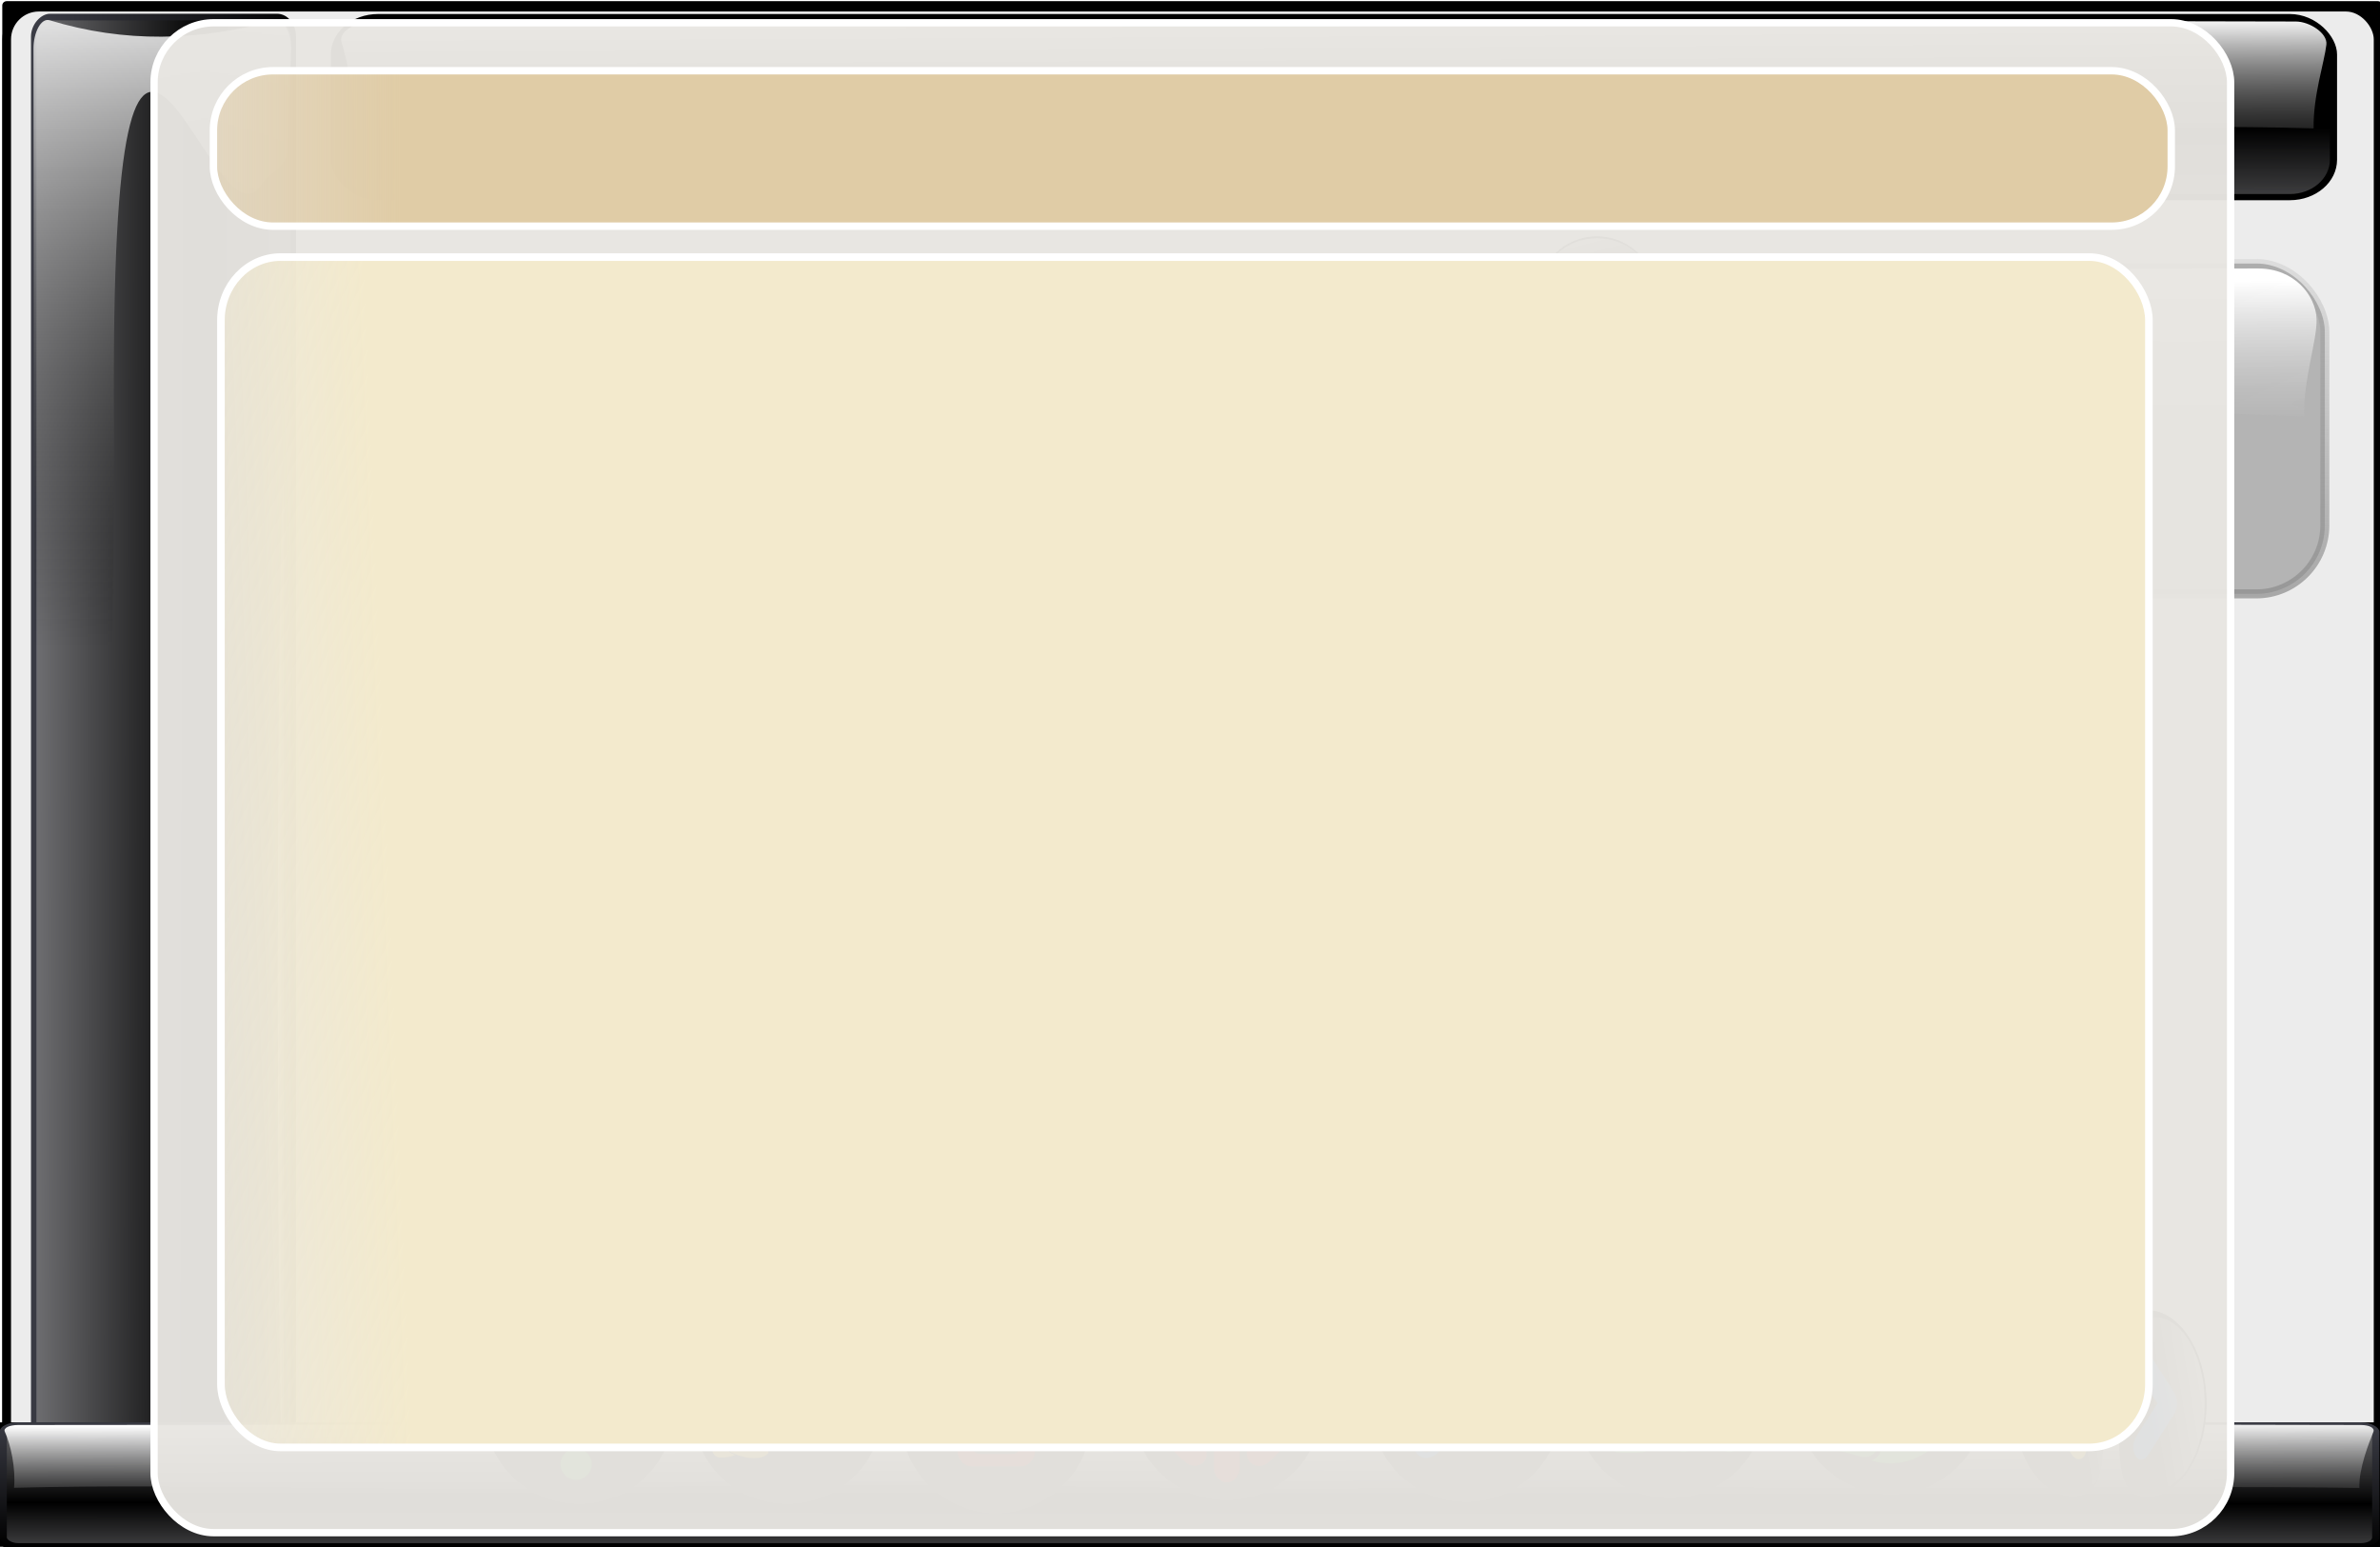 <?xml version="1.0" encoding="UTF-8" standalone="no"?>
<!-- Created with Inkscape (http://www.inkscape.org/) -->
<svg
   xmlns:dc="http://purl.org/dc/elements/1.1/"
   xmlns:cc="http://creativecommons.org/ns#"
   xmlns:rdf="http://www.w3.org/1999/02/22-rdf-syntax-ns#"
   xmlns:svg="http://www.w3.org/2000/svg"
   xmlns="http://www.w3.org/2000/svg"
   xmlns:xlink="http://www.w3.org/1999/xlink"
   xmlns:sodipodi="http://sodipodi.sourceforge.net/DTD/sodipodi-0.dtd"
   xmlns:inkscape="http://www.inkscape.org/namespaces/inkscape"
   width="800"
   height="520"
   id="svg6251"
   sodipodi:version="0.32"
   inkscape:version="0.46"
   sodipodi:docbase="/home/franck/Dessins/Gcompris"
   sodipodi:docname="skin.svg"
   inkscape:output_extension="org.inkscape.output.svg.inkscape"
   sodipodi:modified="true"
   version="1.0">
  <defs
     id="defs6253">
    <inkscape:perspective
       sodipodi:type="inkscape:persp3d"
       inkscape:vp_x="0 : 372.04724 : 1"
       inkscape:vp_y="0 : 1000 : 0"
       inkscape:vp_z="1052.3622 : 372.04724 : 1"
       inkscape:persp3d-origin="526.18109 : 248.03149 : 1"
       id="perspective346" />
    <linearGradient
       id="linearGradient15037">
      <stop
         style="stop-color:#a1a0a0;stop-opacity:1;"
         offset="0"
         id="stop15039" />
      <stop
         style="stop-color:#ffffff;stop-opacity:1;"
         offset="1"
         id="stop15041" />
    </linearGradient>
    <linearGradient
       id="linearGradient15680">
      <stop
         style="stop-color:#ebac38;stop-opacity:1;"
         offset="0"
         id="stop15682" />
      <stop
         style="stop-color:#ffed35;stop-opacity:0"
         offset="1"
         id="stop15684" />
    </linearGradient>
    <linearGradient
       id="linearGradient15627">
      <stop
         id="stop15629"
         offset="0"
         style="stop-color:#ffffa1;stop-opacity:1;" />
      <stop
         id="stop15631"
         offset="1"
         style="stop-color:#dfa429;stop-opacity:1;" />
    </linearGradient>
    <linearGradient
       id="linearGradient15621">
      <stop
         id="stop15623"
         offset="0"
         style="stop-color:#cca444;stop-opacity:1;" />
      <stop
         id="stop15625"
         offset="1"
         style="stop-color:#ffed5e;stop-opacity:1;" />
    </linearGradient>
    <linearGradient
       id="linearGradient14627">
      <stop
         style="stop-color:#ffc700;stop-opacity:1;"
         offset="0"
         id="stop14629" />
      <stop
         style="stop-color:#ff6600;stop-opacity:1;"
         offset="1"
         id="stop14631" />
    </linearGradient>
    <linearGradient
       id="linearGradient10498">
      <stop
         style="stop-color:#ffffff;stop-opacity:1;"
         offset="0"
         id="stop10500" />
      <stop
         style="stop-color:#8c8c8c;stop-opacity:1;"
         offset="1"
         id="stop10502" />
    </linearGradient>
    <linearGradient
       inkscape:collect="always"
       id="linearGradient29660">
      <stop
         style="stop-color:#8c8c8c;stop-opacity:1;"
         offset="0"
         id="stop29662" />
      <stop
         style="stop-color:#8c8c8c;stop-opacity:0;"
         offset="1"
         id="stop29664" />
    </linearGradient>
    <linearGradient
       id="linearGradient21876">
      <stop
         id="stop21878"
         offset="0"
         style="stop-color:#ffffff;stop-opacity:1;" />
      <stop
         id="stop21880"
         offset="1"
         style="stop-color:#808080;stop-opacity:0;" />
    </linearGradient>
    <linearGradient
       id="linearGradient10745">
      <stop
         style="stop-color:#ffffff;stop-opacity:1;"
         offset="0"
         id="stop10747" />
      <stop
         style="stop-color:#000000;stop-opacity:0;"
         offset="1"
         id="stop10749" />
    </linearGradient>
    <linearGradient
       id="linearGradient6851">
      <stop
         style="stop-color:#000000;stop-opacity:1;"
         offset="0"
         id="stop6853" />
      <stop
         style="stop-color:#97979b;stop-opacity:1;"
         offset="1"
         id="stop6855" />
    </linearGradient>
    <linearGradient
       id="linearGradient2806">
      <stop
         style="stop-color:white;stop-opacity:1;"
         offset="0"
         id="stop2808" />
      <stop
         style="stop-color:white;stop-opacity:0;"
         offset="1"
         id="stop2810" />
    </linearGradient>
    <linearGradient
       inkscape:collect="always"
       xlink:href="#linearGradient2806"
       id="linearGradient3795"
       gradientUnits="userSpaceOnUse"
       gradientTransform="matrix(0.196,0,0,0.196,568.891,56.78)"
       x1="274.818"
       y1="284.71"
       x2="324.224"
       y2="480.464" />
    <linearGradient
       inkscape:collect="always"
       xlink:href="#linearGradient2806"
       id="linearGradient2372"
       gradientUnits="userSpaceOnUse"
       gradientTransform="matrix(0.196,0,0,0.196,328.796,367.788)"
       x1="274.818"
       y1="284.71"
       x2="324.224"
       y2="480.464" />
    <linearGradient
       inkscape:collect="always"
       xlink:href="#linearGradient2806"
       id="linearGradient2382"
       gradientUnits="userSpaceOnUse"
       gradientTransform="matrix(0.196,0,0,0.196,405.707,290.849)"
       x1="274.818"
       y1="284.71"
       x2="324.224"
       y2="480.464" />
    <linearGradient
       inkscape:collect="always"
       xlink:href="#linearGradient2806"
       id="linearGradient2392"
       gradientUnits="userSpaceOnUse"
       gradientTransform="matrix(0.196,0,0,0.196,488.792,60.955)"
       x1="274.818"
       y1="284.71"
       x2="324.224"
       y2="480.464" />
    <linearGradient
       inkscape:collect="always"
       xlink:href="#linearGradient2806"
       id="linearGradient2397"
       gradientUnits="userSpaceOnUse"
       gradientTransform="matrix(0.197,0,0,0.197,489.293,137.727)"
       x1="274.818"
       y1="284.71"
       x2="324.224"
       y2="480.464" />
    <linearGradient
       inkscape:collect="always"
       xlink:href="#linearGradient2806"
       id="linearGradient2402"
       gradientUnits="userSpaceOnUse"
       gradientTransform="matrix(0.196,0,0,0.196,489.472,214.54)"
       x1="274.818"
       y1="284.71"
       x2="324.224"
       y2="480.464" />
    <linearGradient
       inkscape:collect="always"
       xlink:href="#linearGradient2806"
       id="linearGradient2407"
       gradientUnits="userSpaceOnUse"
       gradientTransform="matrix(0.196,0,0,0.196,489.239,290.732)"
       x1="274.818"
       y1="284.71"
       x2="324.224"
       y2="480.464" />
    <linearGradient
       inkscape:collect="always"
       xlink:href="#linearGradient2806"
       id="linearGradient2412"
       gradientUnits="userSpaceOnUse"
       gradientTransform="matrix(0.196,0,0,0.196,489.54,367.537)"
       x1="274.818"
       y1="284.71"
       x2="324.224"
       y2="480.464" />
    <linearGradient
       inkscape:collect="always"
       xlink:href="#linearGradient2806"
       id="linearGradient2417"
       gradientUnits="userSpaceOnUse"
       gradientTransform="matrix(0.196,0,0,0.196,568.937,213.963)"
       x1="274.818"
       y1="284.71"
       x2="324.224"
       y2="480.464" />
    <linearGradient
       inkscape:collect="always"
       xlink:href="#linearGradient2806"
       id="linearGradient2422"
       gradientUnits="userSpaceOnUse"
       gradientTransform="matrix(0.196,0,0,0.196,568.706,290.971)"
       x1="274.818"
       y1="284.71"
       x2="324.224"
       y2="480.464" />
    <linearGradient
       inkscape:collect="always"
       xlink:href="#linearGradient2806"
       id="linearGradient2427"
       gradientUnits="userSpaceOnUse"
       gradientTransform="matrix(0.196,0,0,0.196,568.999,367.175)"
       x1="274.818"
       y1="284.71"
       x2="324.224"
       y2="480.464" />
    <linearGradient
       inkscape:collect="always"
       xlink:href="#linearGradient2806"
       id="linearGradient2465"
       gradientUnits="userSpaceOnUse"
       gradientTransform="matrix(0.123,0,0,0.123,678.68,133.876)"
       x1="274.818"
       y1="284.71"
       x2="324.224"
       y2="480.464" />
    <linearGradient
       inkscape:collect="always"
       xlink:href="#linearGradient2806"
       id="linearGradient2470"
       gradientUnits="userSpaceOnUse"
       gradientTransform="matrix(0.123,0,0,0.123,678.78,189.363)"
       x1="274.818"
       y1="284.71"
       x2="324.224"
       y2="480.464" />
    <linearGradient
       inkscape:collect="always"
       xlink:href="#linearGradient2806"
       id="linearGradient2475"
       gradientUnits="userSpaceOnUse"
       gradientTransform="matrix(0.123,0,0,0.123,678.817,414.71)"
       x1="274.818"
       y1="284.71"
       x2="324.224"
       y2="480.464" />
    <linearGradient
       inkscape:collect="always"
       xlink:href="#linearGradient2806"
       id="linearGradient2480"
       gradientUnits="userSpaceOnUse"
       gradientTransform="matrix(0.123,0,0,0.123,678.855,357.771)"
       x1="274.818"
       y1="284.71"
       x2="324.224"
       y2="480.464" />
    <linearGradient
       inkscape:collect="always"
       xlink:href="#linearGradient2806"
       id="linearGradient2485"
       gradientUnits="userSpaceOnUse"
       gradientTransform="matrix(0.123,0,0,0.123,678.832,241.028)"
       x1="274.818"
       y1="284.71"
       x2="324.224"
       y2="480.464" />
    <linearGradient
       inkscape:collect="always"
       xlink:href="#linearGradient2806"
       id="linearGradient2490"
       gradientUnits="userSpaceOnUse"
       gradientTransform="matrix(0.123,0,0,0.123,678.814,294.865)"
       x1="274.818"
       y1="284.71"
       x2="324.224"
       y2="480.464" />
    <linearGradient
       y2="114.461"
       x2="374.094"
       y1="158.232"
       x1="372.76"
       spreadMethod="reflect"
       gradientTransform="translate(68.814,294.99)"
       gradientUnits="userSpaceOnUse"
       id="linearGradient4216"
       xlink:href="#linearGradient3195"
       inkscape:collect="always" />
    <linearGradient
       spreadMethod="reflect"
       y2="473.783"
       x2="403.322"
       y1="440.25"
       x1="403.75"
       gradientUnits="userSpaceOnUse"
       id="linearGradient4212"
       xlink:href="#linearGradient3200"
       inkscape:collect="always" />
    <linearGradient
       id="linearGradient3195">
      <stop
         id="stop3197"
         offset="0"
         style="stop-color:#606271;stop-opacity:1;" />
      <stop
         id="stop3199"
         offset="1"
         style="stop-color:#000000;stop-opacity:1;" />
    </linearGradient>
    <linearGradient
       id="linearGradient3200"
       inkscape:collect="always">
      <stop
         id="stop3202"
         offset="0"
         style="stop-color:#ffffff;stop-opacity:1;" />
      <stop
         id="stop3204"
         offset="1"
         style="stop-color:#ffffff;stop-opacity:0;" />
    </linearGradient>
    <linearGradient
       inkscape:collect="always"
       xlink:href="#linearGradient3200"
       id="linearGradient3899"
       gradientUnits="userSpaceOnUse"
       spreadMethod="reflect"
       x1="403.75"
       y1="440.25"
       x2="403.322"
       y2="473.783" />
    <linearGradient
       inkscape:collect="always"
       xlink:href="#linearGradient3195"
       id="linearGradient3901"
       gradientUnits="userSpaceOnUse"
       gradientTransform="translate(68.814,294.99)"
       spreadMethod="reflect"
       x1="372.76"
       y1="158.232"
       x2="374.094"
       y2="114.461" />
    <linearGradient
       inkscape:collect="always"
       xlink:href="#linearGradient3200"
       id="linearGradient3918"
       gradientUnits="userSpaceOnUse"
       spreadMethod="reflect"
       x1="403.75"
       y1="440.25"
       x2="403.322"
       y2="473.783"
       gradientTransform="matrix(0.251,0,0,0.251,870.894,160.909)" />
    <linearGradient
       inkscape:collect="always"
       xlink:href="#linearGradient3195"
       id="linearGradient3920"
       gradientUnits="userSpaceOnUse"
       gradientTransform="matrix(0.251,0,0,0.251,888.174,234.981)"
       spreadMethod="reflect"
       x1="372.76"
       y1="158.232"
       x2="374.094"
       y2="114.461" />
    <linearGradient
       inkscape:collect="always"
       xlink:href="#linearGradient6851"
       id="linearGradient12704"
       gradientUnits="userSpaceOnUse"
       gradientTransform="translate(-5.221,241.261)"
       spreadMethod="reflect"
       x1="1176.931"
       y1="407.1"
       x2="1177.014"
       y2="336.44" />
    <linearGradient
       inkscape:collect="always"
       xlink:href="#linearGradient3195"
       id="linearGradient12706"
       gradientUnits="userSpaceOnUse"
       gradientTransform="translate(-5.221,241.261)"
       x1="897.446"
       y1="299.441"
       x2="896.807"
       y2="435.958" />
    <linearGradient
       inkscape:collect="always"
       xlink:href="#linearGradient10745"
       id="linearGradient12708"
       gradientUnits="userSpaceOnUse"
       gradientTransform="matrix(1,0,0,0.865,-5.221,287.414)"
       x1="1117.567"
       y1="356.804"
       x2="1117.968"
       y2="438.115" />
    <filter
       inkscape:collect="always"
       x="-1.222"
       width="3.444"
       y="-0.018"
       height="1.035"
       id="filter14966">
      <feGaussianBlur
         inkscape:collect="always"
         stdDeviation="2.961"
         id="feGaussianBlur14968" />
    </filter>
    <linearGradient
       inkscape:collect="always"
       xlink:href="#linearGradient10745"
       id="linearGradient14986"
       gradientUnits="userSpaceOnUse"
       gradientTransform="matrix(0,-0.974,1,0,-21.807,145.502)"
       spreadMethod="pad"
       x1="75.216"
       y1="818.205"
       x2="-155.227"
       y2="818.205" />
    <linearGradient
       inkscape:collect="always"
       xlink:href="#linearGradient6851"
       id="linearGradient14988"
       gradientUnits="userSpaceOnUse"
       gradientTransform="matrix(0.623,0,0,1.307,-1080.481,332.65)"
       spreadMethod="reflect"
       x1="1176.931"
       y1="407.1"
       x2="1177.014"
       y2="336.44" />
    <linearGradient
       inkscape:collect="always"
       xlink:href="#linearGradient3195"
       id="linearGradient14990"
       gradientUnits="userSpaceOnUse"
       gradientTransform="matrix(0.623,0,0,1.307,-1080.481,332.65)"
       x1="897.446"
       y1="299.441"
       x2="896.807"
       y2="435.958" />
    <linearGradient
       inkscape:collect="always"
       xlink:href="#linearGradient10745"
       id="linearGradient14992"
       gradientUnits="userSpaceOnUse"
       gradientTransform="translate(12.675,9.816)"
       x1="881.961"
       y1="399.225"
       x2="888.36"
       y2="399.225" />
    <linearGradient
       inkscape:collect="always"
       xlink:href="#linearGradient2806"
       id="linearGradient15060"
       gradientUnits="userSpaceOnUse"
       gradientTransform="matrix(0.196,0,0,0.196,405.567,60.315)"
       x1="274.818"
       y1="284.71"
       x2="324.224"
       y2="480.464" />
    <linearGradient
       inkscape:collect="always"
       xlink:href="#linearGradient2806"
       id="linearGradient15076"
       gradientUnits="userSpaceOnUse"
       gradientTransform="matrix(0.196,0,0,0.196,406.039,214.862)"
       x1="274.818"
       y1="284.71"
       x2="324.224"
       y2="480.464" />
    <linearGradient
       inkscape:collect="always"
       xlink:href="#linearGradient2806"
       id="linearGradient20705"
       gradientUnits="userSpaceOnUse"
       gradientTransform="matrix(0.196,0,0,0.196,405.689,368.254)"
       x1="274.818"
       y1="284.71"
       x2="324.224"
       y2="480.464" />
    <linearGradient
       inkscape:collect="always"
       xlink:href="#linearGradient2806"
       id="linearGradient20738"
       gradientUnits="userSpaceOnUse"
       gradientTransform="matrix(0.196,0,0,0.196,405.689,368.254)"
       x1="274.818"
       y1="284.71"
       x2="324.224"
       y2="480.464" />
    <linearGradient
       inkscape:collect="always"
       xlink:href="#linearGradient10745"
       id="linearGradient22863"
       gradientUnits="userSpaceOnUse"
       gradientTransform="matrix(0.829,0,0,0.862,-425.797,-216.254)"
       x1="1117.567"
       y1="356.804"
       x2="1117.968"
       y2="438.115" />
    <linearGradient
       inkscape:collect="always"
       xlink:href="#linearGradient6851"
       id="linearGradient22871"
       x1="517.883"
       y1="133.969"
       x2="518.058"
       y2="198.779"
       gradientUnits="userSpaceOnUse" />
    <linearGradient
       inkscape:collect="always"
       xlink:href="#linearGradient21876"
       id="linearGradient26750"
       gradientUnits="userSpaceOnUse"
       gradientTransform="matrix(0.814,0,0,0.862,-407.113,174.003)"
       x1="1118.447"
       y1="362.612"
       x2="1118.847"
       y2="456.372" />
    <linearGradient
       inkscape:collect="always"
       xlink:href="#linearGradient29660"
       id="linearGradient29666"
       x1="303.77"
       y1="652.606"
       x2="302.635"
       y2="449.385"
       gradientUnits="userSpaceOnUse" />
    <linearGradient
       inkscape:collect="always"
       xlink:href="#linearGradient2806"
       id="linearGradient30349"
       gradientUnits="userSpaceOnUse"
       gradientTransform="matrix(0.196,0,0,0.196,527.618,123.021)"
       x1="274.818"
       y1="284.71"
       x2="324.224"
       y2="480.464" />
    <radialGradient
       inkscape:collect="always"
       xlink:href="#linearGradient15627"
       id="radialGradient16835"
       gradientUnits="userSpaceOnUse"
       cx="-245.242"
       cy="-476.649"
       fx="-245.242"
       fy="-476.649"
       r="176.062"
       gradientTransform="matrix(0.357,0.194,-1.134,2.087,-686.5,665.922)" />
    <linearGradient
       inkscape:collect="always"
       xlink:href="#linearGradient15621"
       id="linearGradient16854"
       gradientUnits="userSpaceOnUse"
       gradientTransform="matrix(-1,0,0,-1,-1005.577,-835.685)"
       x1="-384.771"
       y1="-635.75"
       x2="-377.062"
       y2="-538.847" />
    <linearGradient
       inkscape:collect="always"
       xlink:href="#linearGradient15627"
       id="linearGradient16856"
       gradientUnits="userSpaceOnUse"
       x1="-642.902"
       y1="-152.641"
       x2="-647.734"
       y2="-206.498" />
    <linearGradient
       inkscape:collect="always"
       xlink:href="#linearGradient15621"
       id="linearGradient16859"
       gradientUnits="userSpaceOnUse"
       gradientTransform="matrix(1,0,0,-1,-561.104,-833.977)"
       x1="-350.894"
       y1="-614.42"
       x2="-383.7"
       y2="-555.337" />
    <linearGradient
       inkscape:collect="always"
       xlink:href="#linearGradient15627"
       id="linearGradient16861"
       gradientUnits="userSpaceOnUse"
       gradientTransform="matrix(1,0,0,-1,-561.104,-826.159)"
       x1="-404.371"
       y1="-581.426"
       x2="-353.5"
       y2="-539.065" />
    <linearGradient
       inkscape:collect="always"
       xlink:href="#linearGradient15621"
       id="linearGradient16864"
       gradientUnits="userSpaceOnUse"
       gradientTransform="matrix(-1,0,0,1,-1004.757,-19.139)"
       x1="-396.933"
       y1="-629.187"
       x2="-340.579"
       y2="-603.128" />
    <linearGradient
       inkscape:collect="always"
       xlink:href="#linearGradient15627"
       id="linearGradient16866"
       gradientUnits="userSpaceOnUse"
       gradientTransform="matrix(-1,0,0,1,-1004.757,-26.957)"
       x1="-320.979"
       y1="-563.821"
       x2="-408.225"
       y2="-565.124" />
    <linearGradient
       inkscape:collect="always"
       xlink:href="#linearGradient15621"
       id="linearGradient16869"
       gradientUnits="userSpaceOnUse"
       gradientTransform="translate(-560.284,-20.848)"
       x1="-396.933"
       y1="-629.187"
       x2="-340.579"
       y2="-603.128" />
    <linearGradient
       inkscape:collect="always"
       xlink:href="#linearGradient15627"
       id="linearGradient16871"
       gradientUnits="userSpaceOnUse"
       gradientTransform="translate(-560.284,-28.666)"
       x1="-512.548"
       y1="-514.507"
       x2="-302.249"
       y2="-636.354" />
    <radialGradient
       inkscape:collect="always"
       xlink:href="#linearGradient15621"
       id="radialGradient16875"
       gradientUnits="userSpaceOnUse"
       gradientTransform="matrix(-0.288,1.738,-0.52,-8.6277364e-2,-1266.516,433.357)"
       cx="-543.476"
       cy="-396.645"
       fx="-543.476"
       fy="-396.645"
       r="221.14"
       spreadMethod="reflect" />
    <linearGradient
       inkscape:collect="always"
       xlink:href="#linearGradient15627"
       id="linearGradient16877"
       gradientUnits="userSpaceOnUse"
       gradientTransform="translate(-562.589,-21.875)"
       x1="-200.907"
       y1="-377.125"
       x2="-504.012"
       y2="-605.323" />
    <linearGradient
       inkscape:collect="always"
       xlink:href="#linearGradient15621"
       id="linearGradient17875"
       x1="6.925"
       y1="-400.875"
       x2="6.925"
       y2="-406.087"
       gradientUnits="userSpaceOnUse"
       spreadMethod="reflect"
       gradientTransform="translate(0,-2.6e-4)" />
    <linearGradient
       inkscape:collect="always"
       xlink:href="#linearGradient15621"
       id="linearGradient17879"
       gradientUnits="userSpaceOnUse"
       spreadMethod="pad"
       x1="6.925"
       y1="-400.875"
       x2="30.378"
       y2="-418.248"
       gradientTransform="translate(3.0180228e-7,-2.6057595e-4)" />
    <linearGradient
       inkscape:collect="always"
       xlink:href="#linearGradient15621"
       id="linearGradient18862"
       gradientUnits="userSpaceOnUse"
       gradientTransform="translate(0,-2.6e-4)"
       spreadMethod="reflect"
       x1="6.925"
       y1="-400.875"
       x2="6.925"
       y2="-406.087" />
    <linearGradient
       inkscape:collect="always"
       xlink:href="#linearGradient15621"
       id="linearGradient18864"
       gradientUnits="userSpaceOnUse"
       gradientTransform="translate(3.0180228e-7,-2.6057595e-4)"
       spreadMethod="pad"
       x1="6.925"
       y1="-400.875"
       x2="30.378"
       y2="-418.248" />
    <linearGradient
       inkscape:collect="always"
       xlink:href="#linearGradient2806"
       id="linearGradient19936"
       gradientUnits="userSpaceOnUse"
       gradientTransform="matrix(0.196,0,0,0.196,405.682,137.411)"
       x1="274.818"
       y1="284.71"
       x2="324.224"
       y2="480.464" />
    <linearGradient
       inkscape:collect="always"
       xlink:href="#linearGradient21876"
       id="linearGradient2527"
       gradientUnits="userSpaceOnUse"
       gradientTransform="matrix(0.814,0,0,0.862,-407.113,174.003)"
       x1="1118.447"
       y1="362.612"
       x2="1118.847"
       y2="456.372" />
    <linearGradient
       inkscape:collect="always"
       xlink:href="#linearGradient2806"
       id="linearGradient2838"
       gradientUnits="userSpaceOnUse"
       gradientTransform="matrix(0.196,0,0,0.196,536.817,-109.865)"
       x1="274.818"
       y1="284.71"
       x2="324.224"
       y2="480.464" />
    <linearGradient
       inkscape:collect="always"
       xlink:href="#linearGradient2806"
       id="linearGradient3635"
       gradientUnits="userSpaceOnUse"
       gradientTransform="matrix(0.123,0,0,0.123,678.855,357.771)"
       x1="274.818"
       y1="284.71"
       x2="324.224"
       y2="480.464" />
    <linearGradient
       inkscape:collect="always"
       xlink:href="#linearGradient2806"
       id="linearGradient3637"
       gradientUnits="userSpaceOnUse"
       gradientTransform="matrix(0.123,0,0,0.123,678.817,414.71)"
       x1="274.818"
       y1="284.71"
       x2="324.224"
       y2="480.464" />
    <linearGradient
       inkscape:collect="always"
       xlink:href="#linearGradient2806"
       id="linearGradient3640"
       gradientUnits="userSpaceOnUse"
       gradientTransform="matrix(0.192,0,0,0.123,573.05,-366.453)"
       x1="274.818"
       y1="284.71"
       x2="324.224"
       y2="480.464" />
    <linearGradient
       inkscape:collect="always"
       xlink:href="#linearGradient2806"
       id="linearGradient3655"
       gradientUnits="userSpaceOnUse"
       gradientTransform="matrix(0.192,0,0,0.123,522.489,141.749)"
       x1="274.818"
       y1="284.71"
       x2="324.224"
       y2="480.464" />
    <linearGradient
       inkscape:collect="always"
       xlink:href="#linearGradient2806"
       id="linearGradient3657"
       gradientUnits="userSpaceOnUse"
       gradientTransform="matrix(0.123,0,0,0.123,678.855,357.771)"
       x1="274.818"
       y1="284.71"
       x2="324.224"
       y2="480.464" />
    <linearGradient
       gradientUnits="userSpaceOnUse"
       y2="275.676"
       x2="-7.518"
       y1="271.916"
       x1="80.197"
       id="linearGradient5808"
       xlink:href="#linearGradient5802"
       inkscape:collect="always"
       gradientTransform="matrix(1,0,0,1.058,3.8231749e-2,-27.93)" />
    <linearGradient
       gradientUnits="userSpaceOnUse"
       y2="43.483"
       x2="-50.123"
       y1="43.483"
       x1="85.209"
       id="linearGradient5800"
       xlink:href="#linearGradient5794"
       inkscape:collect="always" />
    <linearGradient
       id="linearGradient2252">
      <stop
         id="stop2254"
         offset="0"
         style="stop-color:#a1d5ff;stop-opacity:1;" />
      <stop
         id="stop2256"
         offset="1"
         style="stop-color:#a1d5ff;stop-opacity:0.814;" />
    </linearGradient>
    <linearGradient
       id="linearGradient5794"
       inkscape:collect="always">
      <stop
         id="stop5796"
         offset="0"
         style="stop-color:#e0cca6;stop-opacity:1;" />
      <stop
         id="stop5798"
         offset="1"
         style="stop-color:#e0cca6;stop-opacity:0;" />
    </linearGradient>
    <linearGradient
       id="linearGradient5802"
       inkscape:collect="always">
      <stop
         id="stop5804"
         offset="0"
         style="stop-color:#f3eacd;stop-opacity:1;" />
      <stop
         id="stop5806"
         offset="1"
         style="stop-color:#f3eacd;stop-opacity:0;" />
    </linearGradient>
    <inkscape:perspective
       id="perspective3057"
       inkscape:persp3d-origin="350 : 170 : 1"
       inkscape:vp_z="700 : 255 : 1"
       inkscape:vp_y="0 : 1000 : 0"
       inkscape:vp_x="0 : 255 : 1"
       sodipodi:type="inkscape:persp3d" />
    <linearGradient
       inkscape:collect="always"
       xlink:href="#linearGradient2806"
       id="linearGradient3159"
       gradientUnits="userSpaceOnUse"
       gradientTransform="matrix(0.196,0,0,0.196,328.796,367.788)"
       x1="274.818"
       y1="284.71"
       x2="324.224"
       y2="480.464" />
    <linearGradient
       inkscape:collect="always"
       xlink:href="#linearGradient2806"
       id="linearGradient3179"
       gradientUnits="userSpaceOnUse"
       gradientTransform="matrix(0.123,0,0,0.123,678.78,189.363)"
       x1="274.818"
       y1="284.71"
       x2="324.224"
       y2="480.464" />
  </defs>
  <sodipodi:namedview
     inkscape:document-units="mm"
     pagecolor="#ffffff"
     bordercolor="#666666"
     borderopacity="1.0"
     inkscape:pageopacity="0.0"
     inkscape:pageshadow="2"
     inkscape:zoom="1.542695"
     inkscape:cx="626.34637"
     inkscape:cy="300.25474"
     inkscape:current-layer="layer1"
     id="namedview6255"
     inkscape:window-width="1107"
     inkscape:window-height="726"
     inkscape:window-x="108"
     inkscape:window-y="25"
     showguides="true"
     inkscape:guide-bbox="true"
     showgrid="false">
    <sodipodi:guide
       orientation="0,1"
       position="641.086,978.807"
       id="guide3659" />
    <sodipodi:guide
       orientation="0,1"
       position="644.327,915.281"
       id="guide3661" />
    <sodipodi:guide
       orientation="0,1"
       position="178.908,519.869"
       id="guide3076" />
    <sodipodi:guide
       orientation="1,0"
       position="0,198.354"
       id="guide3078" />
  </sodipodi:namedview>
  <g
     inkscape:label="Layer 1"
     inkscape:groupmode="layer"
     id="layer1">
    <path
       sodipodi:type="arc"
       style="fill:#1a1a1a;fill-opacity:1;stroke-linecap:round"
       id="path5435"
       sodipodi:cx="368.57144"
       sodipodi:cy="472.36218"
       sodipodi:rx="162.85715"
       sodipodi:ry="162.85715"
       d="M 531.429,472.362 A 162.857,162.857 0 1 1 205.714,472.362 A 162.857,162.857 0 1 1 531.429,472.362 z"
       transform="matrix(0.196,0,0,0.196,527.119,123.127)" />
    <path
       style="fill:url(#linearGradient30349);fill-opacity:1;stroke-linecap:round"
       d="M 629.549,212.47 C 629.615,219.394 570.097,218.758 570.09,212.47 C 570.071,197.526 583.409,185.398 599.819,185.398 C 616.23,185.398 629.408,197.529 629.549,212.47 z"
       id="path5741"
       sodipodi:nodetypes="csss" />
    <g
       id="BACKGROUND"
       style="opacity:1"
       transform="translate(-116,-78)">
      <rect
         y="79.845"
         x="118.215"
         height="517.098"
         width="797.098"
         id="rect12702"
         style="opacity:1;fill:#000000;fill-opacity:1;stroke:#000000;stroke-width:2.902;stroke-linecap:round;stroke-linejoin:round;stroke-miterlimit:4;stroke-dasharray:none;stroke-opacity:1" />
      <rect
         rx="10.812"
         ry="10.812"
         y="80.415"
         x="118.257"
         height="517.098"
         width="797.098"
         id="rect12710"
         style="opacity:1;fill:#ececec;fill-opacity:1;stroke:#000000;stroke-width:2.902;stroke-linecap:round;stroke-linejoin:round;stroke-miterlimit:4;stroke-dasharray:none;stroke-opacity:1" />
    </g>
    <g
       id="BUTTON_VERTICAL"
       transform="matrix(0.836,0,0,1.018,-654.528,-83.993)">
      <rect
         transform="matrix(0,-1,1,0,0,0)"
         ry="6.492"
         y="796.477"
         x="-586.162"
         height="104.398"
         width="498.019"
         id="rect12716"
         style="fill:url(#linearGradient14988);fill-opacity:1;fill-rule:nonzero;stroke:url(#linearGradient14990);stroke-width:2.18;stroke-linecap:round;stroke-miterlimit:4;stroke-dasharray:none;stroke-opacity:1"
         rx="6.492" />
      <path
         sodipodi:nodetypes="ccssccssccc"
         id="rect12735"
         d="M 797.206,566.66 L 796.398,98.498 C 796.398,93.346 799.347,88.313 802.89,89.199 C 832.957,96.719 862.621,96.141 893.497,89.199 C 897.05,88.4 899.988,93.346 899.988,98.498 L 898.373,132.558 C 898.373,137.71 890.407,140.181 888.247,143.157 C 868.308,170.626 826.849,15.541 828.759,221.696 C 829.161,265.271 825.003,519.346 820.65,583.681 L 803.294,582.912 C 800.356,580.127 797.206,571.812 797.206,566.66 z"
         style="opacity:1;fill:url(#linearGradient14986);fill-opacity:1;fill-rule:nonzero;stroke:none;stroke-width:2.18;stroke-linecap:round;stroke-miterlimit:4;stroke-opacity:1" />
      <path
         sodipodi:nodetypes="cscc"
         id="path14920"
         d="M 897.059,576.226 C 895.721,576.226 894.636,501.327 894.636,409.041 C 894.636,316.755 895.721,241.856 897.059,241.856 L 897.059,576.226 z"
         style="fill:url(#linearGradient14992);fill-opacity:1;stroke:none;stroke-width:2.417;stroke-linecap:round;stroke-linejoin:round;stroke-miterlimit:4;stroke-opacity:1;filter:url(#filter14966)" />
    </g>
    <g
       id="TOOLTIP"
       transform="translate(-118.593,-390.44)">
      <rect
         ry="23.05"
         y="479.009"
         x="228.72"
         height="111.058"
         width="671.328"
         id="rect20901"
         style="opacity:1;fill:#b4b4b4;fill-opacity:1;stroke:url(#linearGradient29666);stroke-width:3.031;stroke-linecap:round;stroke-linejoin:round;stroke-miterlimit:4;stroke-dasharray:none;stroke-opacity:1"
         rx="23.05" />
      <path
         style="opacity:1;fill:url(#linearGradient26750);fill-opacity:1;fill-rule:nonzero;stroke:none;stroke-width:1;stroke-linecap:round;stroke-miterlimit:4;stroke-opacity:1"
         d="M 249.633,481.424 L 877.865,480.708 C 889.623,480.695 896.984,489.588 897.265,497.641 C 897.513,504.751 892.874,517.518 893.045,530.461 C 838.244,528.483 780.275,525.397 726.114,523.683 C 669.429,521.888 617.718,525.504 563.56,523.683 C 510.209,521.888 455.133,520.994 401.006,523.683 C 346.822,526.375 288.252,526.981 239.084,529.997 C 239.559,517.055 236.177,506.893 234.342,497.812 C 232.676,489.567 241.872,480.708 249.633,481.424 z"
         id="path20903"
         sodipodi:nodetypes="csscssscsc" />
    </g>
    <g
       id="BUTTON_HORIZONTAL"
       transform="matrix(1,0,0,0.858,-116.447,-70.992)">
      <rect
         ry="14.636"
         y="89.449"
         x="228.86"
         height="70.521"
         width="671.943"
         id="rect22859"
         style="opacity:1;fill:url(#linearGradient22871);fill-opacity:1;stroke:#000000;stroke-width:2.417;stroke-linecap:round;stroke-linejoin:round;stroke-miterlimit:4;stroke-dasharray:none;stroke-opacity:1"
         rx="14.636" />
      <path
         style="opacity:1;fill:url(#linearGradient22863);fill-opacity:1;fill-rule:nonzero;stroke:none;stroke-width:1;stroke-linecap:round;stroke-miterlimit:4;stroke-opacity:1"
         d="M 240.228,91.167 C 240.228,91.167 723.65,90.525 888.142,91.167 C 892.808,91.183 898.869,95.753 898.427,100.228 C 897.727,107.309 893.954,120.105 894.128,133.048 C 838.31,131.07 783.637,135.14 728.471,133.426 C 670.734,131.631 618.063,135.247 562.899,133.426 C 508.557,131.631 452.459,130.737 397.327,133.426 C 342.137,136.117 285.395,130.284 235.313,133.3 C 235.798,120.357 233.419,107.976 231.213,98.968 C 230.245,95.016 236.696,91.167 240.228,91.167 z"
         id="path22861"
         sodipodi:nodetypes="csscssscsc" />
    </g>
    <g
       id="SOUND"
       transform="translate(275.243,-81.573)">
      <g
         id="g3144">
        <path
           sodipodi:type="arc"
           style="fill:#0055d4;fill-opacity:1;stroke-linecap:round"
           id="path17329"
           sodipodi:cx="-325.76718"
           sodipodi:cy="322.08786"
           sodipodi:rx="168.28732"
           sodipodi:ry="168.28732"
           d="M -157.48,322.088 A 168.287,168.287 0 1 1 -494.055,322.088 A 168.287,168.287 0 1 1 -157.48,322.088 z"
           transform="matrix(-0.184,0,0,0.184,340.605,401.458)" />
        <path
           style="fill:#1a1a1a;fill-opacity:1;stroke-linecap:round"
           d="M 400.977,428.465 C 383.313,428.465 368.974,442.805 368.974,460.469 C 368.974,478.132 383.313,492.466 400.977,492.466 C 418.64,492.466 432.974,478.132 432.974,460.469 C 432.974,442.805 418.64,428.465 400.977,428.465 z M 410.015,435.557 L 410.316,435.582 C 417.211,437.986 422.499,443.954 424.948,450.742 C 428.755,461.02 426.446,473.567 418.44,481.241 C 416.627,482.805 414.723,484.652 412.355,485.232 C 409.783,485.179 409.098,481.228 411.237,480.019 C 418.418,476.22 422.32,467.811 421.89,459.867 C 421.631,451.843 416.8,443.717 409.082,440.875 C 406.774,439.812 407.341,435.611 410.015,435.557 z M 396.543,436.564 C 400.849,436.564 404.342,447.397 404.342,460.745 C 404.342,474.093 400.849,484.925 396.543,484.925 C 395.748,484.925 394.977,484.557 394.253,483.869 C 394.172,483.876 394.097,483.841 394.026,483.752 L 383.569,470.821 L 379.737,470.815 C 377.491,470.81 375.981,469.29 375.679,467.475 C 374.967,463.205 374.967,458.149 375.679,453.88 C 375.981,452.065 377.491,450.522 379.737,450.54 L 383.563,450.57 L 393.694,438.032 C 393.762,437.948 393.839,437.912 393.915,437.915 C 393.93,437.916 393.944,437.918 393.958,437.921 C 394.767,437.042 395.638,436.564 396.543,436.564 z M 396.543,439.917 C 394.58,439.917 392.909,445.784 392.3,453.941 C 393.557,454.011 394.566,457.03 394.566,460.745 C 394.566,464.453 393.56,467.469 392.307,467.548 C 392.739,473.339 393.7,477.979 394.928,480.179 L 395.788,481.272 C 396.035,481.467 396.285,481.573 396.543,481.573 C 399.021,481.573 401.032,472.241 401.032,460.745 C 401.032,449.248 399.021,439.917 396.543,439.917 z M 408.486,445.296 C 408.668,445.303 408.855,445.306 409.033,445.351 C 413.209,447.22 416.229,451.149 417.598,455.452 C 419.387,461.242 418.533,468.063 414.553,472.774 C 413.499,473.878 412.508,475.482 410.801,475.494 C 408.846,475.366 407.935,472.849 408.756,471.245 C 409.368,470.363 410.277,469.709 410.905,468.825 C 414.602,464.205 414.192,456.925 410.052,452.713 C 409.16,451.604 407.734,451.184 406.73,450.214 C 405.119,448.68 406.165,445.324 408.486,445.296 z M 390.016,447.513 L 383.815,455.476 C 383.809,455.494 383.79,455.55 383.79,455.55 C 383.765,455.561 383.741,455.579 383.716,455.593 L 383.059,456.44 C 382.618,457.382 382.329,458.934 382.329,460.696 C 382.329,462.417 382.604,463.941 383.029,464.89 L 383.765,465.835 C 383.773,465.839 383.782,465.844 383.79,465.847 L 383.79,465.866 L 389.979,473.817 C 389.195,470.047 388.739,465.562 388.739,460.745 C 388.739,455.86 389.211,451.316 390.016,447.513 z"
           id="path3786" />
        <path
           style="fill:url(#linearGradient2372);fill-opacity:1;stroke-linecap:round"
           d="M 430.726,457.236 C 430.792,464.161 371.275,463.525 371.267,457.236 C 371.248,442.293 384.586,430.165 400.997,430.165 C 417.407,430.165 430.585,442.296 430.726,457.236 z"
           id="path3897"
           sodipodi:nodetypes="csss" />
      </g>
    </g>
    <g
       id="g17346"
       transform="translate(39.223,65.931)">
      <path
         transform="matrix(0.184,0,0,0.184,621.64,94.333)"
         d="M -157.48,322.088 A 168.287,168.287 0 1 1 -494.055,322.088 A 168.287,168.287 0 1 1 -157.48,322.088 z"
         sodipodi:ry="168.28732"
         sodipodi:rx="168.28732"
         sodipodi:cy="322.08786"
         sodipodi:cx="-325.76718"
         id="path3919"
         style="fill:#ffcc00;fill-opacity:1;stroke-linecap:round"
         sodipodi:type="arc" />
      <path
         id="path3713"
         d="M 561.079,122.3 C 543.416,122.3 529.082,136.634 529.082,154.297 C 529.082,171.961 543.416,186.3 561.079,186.3 C 578.743,186.3 593.083,171.961 593.083,154.297 C 593.083,136.634 578.743,122.3 561.079,122.3 z M 546.343,134.992 C 547.634,135.007 548.975,135.55 550.027,136.601 L 563.922,150.497 C 564.974,151.548 565.517,152.889 565.531,154.181 C 565.532,154.22 565.526,154.258 565.525,154.297 C 565.543,155.624 565.006,157.015 563.922,158.098 L 550.027,171.994 C 548.048,173.973 545.038,174.152 543.279,172.393 C 541.519,170.633 541.699,167.624 543.678,165.645 L 555.019,154.297 L 543.678,142.95 C 541.699,140.971 541.519,137.961 543.279,136.202 C 544.103,135.377 545.204,134.979 546.343,134.992 z M 566.44,134.992 C 567.731,135.007 569.073,135.55 570.124,136.601 L 584.02,150.497 C 585.071,151.548 585.614,152.889 585.628,154.181 C 585.629,154.22 585.623,154.258 585.622,154.297 C 585.641,155.624 585.103,157.015 584.02,158.098 L 570.124,171.994 C 568.145,173.973 565.135,174.152 563.376,172.393 C 561.617,170.633 561.796,167.624 563.775,165.645 L 575.116,154.297 L 563.775,142.95 C 561.796,140.971 561.617,137.961 563.376,136.202 C 564.201,135.377 565.301,134.979 566.44,134.992 z"
         style="fill:#1a1a1a;fill-opacity:1;stroke-linecap:round" />
      <path
         sodipodi:nodetypes="csss"
         id="path3921"
         d="M 590.722,150.404 C 590.788,157.328 531.271,156.692 531.263,150.404 C 531.245,135.46 544.582,123.332 560.993,123.332 C 577.404,123.332 590.581,135.463 590.722,150.404 z"
         style="fill:url(#linearGradient2392);fill-opacity:1;stroke-linecap:round" />
    </g>
    <g
       id="g17422"
       transform="translate(-180.171,-7.315)">
      <path
         transform="matrix(-0.184,0,0,0.184,501.605,247.776)"
         d="M -157.48,322.088 A 168.287,168.287 0 1 1 -494.055,322.088 A 168.287,168.287 0 1 1 -157.48,322.088 z"
         sodipodi:ry="168.28732"
         sodipodi:rx="168.28732"
         sodipodi:cy="322.08786"
         sodipodi:cx="-325.76718"
         id="path16220"
         style="fill:#0055d4;fill-opacity:1;stroke-linecap:round"
         sodipodi:type="arc" />
      <path
         id="path1881"
         d="M 561.638,275.11 C 543.974,275.11 529.635,289.443 529.635,307.107 C 529.635,324.771 543.974,339.104 561.638,339.104 C 579.302,339.104 593.635,324.771 593.635,307.107 C 593.635,289.443 579.302,275.11 561.638,275.11 z M 561.521,285.825 C 561.56,285.824 561.599,285.83 561.638,285.831 C 562.965,285.812 564.356,286.35 565.439,287.433 L 579.334,301.329 C 581.314,303.308 581.493,306.318 579.733,308.077 C 577.974,309.836 574.964,309.657 572.985,307.678 L 561.638,296.337 L 550.291,307.678 C 548.311,309.657 545.302,309.836 543.543,308.077 C 541.783,306.318 541.962,303.308 543.942,301.329 L 557.837,287.433 C 558.889,286.382 560.23,285.839 561.521,285.825 z M 561.638,301.495 C 564.126,301.495 566.127,303.749 566.127,306.548 L 566.127,326.197 C 566.127,328.996 564.126,331.244 561.638,331.244 C 559.15,331.244 557.143,328.996 557.143,326.197 L 557.143,306.548 C 557.143,303.749 559.15,301.495 561.638,301.495 z"
         style="fill:#1a1a1a;fill-opacity:1;stroke-linecap:round" />
      <path
         sodipodi:nodetypes="csss"
         id="path3929"
         d="M 591.402,303.988 C 591.468,310.913 531.951,310.277 531.943,303.988 C 531.924,289.045 545.262,276.917 561.672,276.917 C 578.083,276.917 591.26,289.048 591.402,303.988 z"
         style="fill:url(#linearGradient2402);fill-opacity:1;stroke-linecap:round" />
    </g>
    <g
       id="g17417"
       transform="translate(35.731,-88.684)">
      <path
         transform="matrix(0.184,0,0,0.184,621.405,171.107)"
         d="M -157.48,322.088 A 168.287,168.287 0 1 1 -494.055,322.088 A 168.287,168.287 0 1 1 -157.48,322.088 z"
         sodipodi:ry="168.28732"
         sodipodi:rx="168.28732"
         sodipodi:cy="322.08786"
         sodipodi:cx="-325.76718"
         id="path3909"
         style="fill:#aa0000;fill-opacity:1;stroke-linecap:round"
         sodipodi:type="arc" />
      <path
         id="path3722"
         d="M 561.635,198.977 C 579.3,198.977 593.635,213.311 593.635,230.977 C 593.635,248.642 579.3,262.983 561.635,262.983 C 543.969,262.983 529.635,248.642 529.635,230.977 C 529.635,213.311 543.969,198.977 561.635,198.977 z M 564.766,211.67 C 563.475,211.684 562.133,212.227 561.082,213.279 L 547.185,227.175 C 546.134,228.227 545.59,229.569 545.576,230.86 C 545.576,230.899 545.582,230.938 545.582,230.977 C 545.564,232.303 546.102,233.694 547.185,234.778 L 561.082,248.675 C 563.061,250.654 566.071,250.833 567.831,249.074 C 569.59,247.314 569.411,244.304 567.432,242.325 L 556.089,230.977 L 567.432,219.628 C 569.411,217.649 569.59,214.639 567.831,212.88 C 567.006,212.055 565.906,211.657 564.766,211.67 z"
         style="fill:#1a1a1a;fill-opacity:1;stroke-linecap:round" />
      <path
         sodipodi:nodetypes="csss"
         id="path3933"
         d="M 591.232,227.183 C 591.298,234.108 531.776,233.472 531.768,227.183 C 531.749,212.238 545.088,200.109 561.5,200.109 C 577.912,200.109 591.091,212.241 591.232,227.183 z"
         style="fill:url(#linearGradient2397);fill-opacity:1;stroke-linecap:round" />
    </g>
    <g
       id="UNCHECKED"
       transform="translate(-186.026,24.44)">
      <path
         transform="matrix(-0.109,0,0,0.109,688.405,212.758)"
         d="M -157.48,322.088 A 168.287,168.287 0 1 1 -494.055,322.088 A 168.287,168.287 0 1 1 -157.48,322.088 z"
         sodipodi:ry="168.28732"
         sodipodi:rx="168.28732"
         sodipodi:cy="322.08786"
         sodipodi:cx="-325.76718"
         id="path16234"
         style="fill:#aa0000;fill-opacity:1;stroke-linecap:round"
         sodipodi:type="arc" />
      <path
         id="path3747"
         d="M 723.886,227.617 C 712.845,227.617 703.886,236.576 703.886,247.617 C 703.886,258.658 712.845,267.621 723.886,267.621 C 734.927,267.621 743.886,258.658 743.886,247.617 C 743.886,236.576 734.927,227.617 723.886,227.617 z M 714.183,235.55 C 715.033,235.519 715.932,235.86 716.628,236.556 L 723.886,243.813 L 731.143,236.556 C 732.381,235.318 734.262,235.206 735.361,236.306 C 736.461,237.406 736.349,239.287 735.112,240.524 L 728.023,247.617 L 735.112,254.709 C 736.349,255.947 736.461,257.828 735.361,258.927 C 734.262,260.027 732.381,259.915 731.143,258.678 L 723.886,251.42 L 716.628,258.678 C 715.391,259.915 713.51,260.027 712.41,258.927 C 711.31,257.828 711.422,255.947 712.659,254.709 L 719.748,247.617 L 712.659,240.524 C 711.422,239.287 711.31,237.406 712.41,236.306 C 712.891,235.825 713.522,235.575 714.183,235.55 z"
         style="fill:#1a1a1a;fill-opacity:1;stroke-linecap:round" />
      <path
         sodipodi:nodetypes="csss"
         id="path3941"
         d="M 742.492,245.273 C 742.533,249.601 705.332,249.204 705.327,245.273 C 705.315,235.932 713.652,228.352 723.909,228.352 C 734.167,228.352 742.404,235.935 742.492,245.273 z"
         style="fill:url(#linearGradient2470);fill-opacity:1;stroke-linecap:round" />
    </g>
    <g
       id="CHECKED"
       transform="translate(-186.026,29.899)">
      <path
         transform="matrix(-0.109,0,0,0.109,688.405,317.874)"
         d="M -157.48,322.088 A 168.287,168.287 0 1 1 -494.055,322.088 A 168.287,168.287 0 1 1 -157.48,322.088 z"
         sodipodi:ry="168.28732"
         sodipodi:rx="168.28732"
         sodipodi:cy="322.08786"
         sodipodi:cx="-325.76718"
         id="path17321"
         style="fill:#2ca02c;fill-opacity:1;stroke-linecap:round"
         sodipodi:type="arc" />
      <path
         id="path3728"
         d="M 723.884,332.842 C 712.844,332.842 703.886,341.801 703.886,352.84 C 703.886,363.88 712.844,372.842 723.884,372.842 C 734.924,372.842 743.886,363.88 743.886,352.84 C 743.886,341.801 734.924,332.842 723.884,332.842 z M 728.182,341.109 C 728.241,341.108 728.3,341.111 728.359,341.113 C 728.411,341.114 728.463,341.12 728.516,341.124 C 728.522,341.125 728.529,341.124 728.535,341.124 C 728.633,341.132 728.732,341.144 728.831,341.159 C 729.453,341.253 730.087,341.491 730.677,341.88 L 732.334,342.974 C 734.154,344.176 734.829,346.347 733.85,347.84 C 733.114,348.963 731.66,349.372 730.208,348.995 L 726.022,362.373 C 725.541,363.909 723.986,364.806 722.414,364.526 C 722.406,364.525 722.399,364.523 722.391,364.522 C 721.432,364.413 720.447,363.903 719.686,363.037 L 714.597,357.246 C 713.163,355.615 713.085,353.354 714.424,352.173 C 715.763,350.992 717.999,351.355 719.432,352.986 L 721.478,355.312 L 725.227,343.315 C 725.243,343.265 725.263,343.218 725.281,343.17 C 725.283,343.162 725.283,343.154 725.285,343.146 C 725.359,342.886 725.473,342.635 725.626,342.402 C 726.168,341.576 727.099,341.137 728.132,341.113 C 728.149,341.112 728.165,341.109 728.182,341.109 z"
         style="fill:#1a1a1a;fill-opacity:1;stroke-linecap:round" />
      <path
         sodipodi:nodetypes="csss"
         id="path3949"
         d="M 742.52,350.77 C 742.561,355.098 705.363,354.7 705.358,350.77 C 705.346,341.43 713.682,333.85 723.939,333.85 C 734.196,333.85 742.431,341.432 742.52,350.77 z"
         style="fill:url(#linearGradient2490);fill-opacity:1;stroke-linecap:round" />
    </g>
    <g
       id="BAR_BG"
       transform="matrix(0.997,0,0,0.508,-785.255,175.888)">
      <rect
         y="596.135"
         x="788.712"
         height="79.875"
         width="799.875"
         id="rect11722"
         style="opacity:1;fill:#000000;fill-opacity:1;fill-rule:nonzero;stroke:#000000;stroke-width:2.417;stroke-linecap:round;stroke-miterlimit:4;stroke-dasharray:none;stroke-opacity:1" />
      <rect
         ry="4.967"
         y="596.135"
         x="788.712"
         height="79.875"
         width="799.875"
         id="rect2511"
         style="opacity:1;fill:url(#linearGradient12704);fill-opacity:1;fill-rule:nonzero;stroke:url(#linearGradient12706);stroke-width:2.417;stroke-linecap:round;stroke-miterlimit:4;stroke-dasharray:none;stroke-opacity:1"
         rx="4.967" />
      <path
         sodipodi:nodetypes="csscssscsc"
         id="rect3931"
         d="M 793.73,596.673 C 793.73,596.673 1385.152,595.523 1583.596,596.673 C 1586.491,596.69 1588.332,598.621 1587.798,601.216 C 1586.35,608.254 1582.858,625.334 1583.068,638.322 C 1515.728,636.338 1453.872,640.043 1387.318,638.322 C 1317.662,636.522 1254.119,640.15 1187.568,638.322 C 1122.008,636.522 1054.33,635.624 987.818,638.322 C 921.234,641.024 852.78,635.169 792.36,638.196 C 792.944,625.208 791.282,610.032 789.236,601.089 C 788.656,598.552 790.836,596.673 793.73,596.673 z"
         style="opacity:1;fill:url(#linearGradient12708);fill-opacity:1;fill-rule:nonzero;stroke:none;stroke-width:1;stroke-linecap:round;stroke-miterlimit:4;stroke-opacity:1" />
    </g>
    <g
       id="HOME"
       transform="translate(-143.09,16.101)">
      <path
         transform="matrix(-0.184,0,0,0.184,417.779,401.458)"
         d="M -157.48,322.088 A 168.287,168.287 0 1 1 -494.055,322.088 A 168.287,168.287 0 1 1 -157.48,322.088 z"
         sodipodi:ry="168.28732"
         sodipodi:rx="168.28732"
         sodipodi:cy="322.08786"
         sodipodi:cx="-325.76718"
         id="path20742"
         style="fill:#aa0000;fill-opacity:1;stroke-linecap:round"
         sodipodi:type="arc" />
      <path
         id="path3726"
         d="M 477.879,428.465 C 460.216,428.465 445.882,442.805 445.882,460.469 C 445.882,478.132 460.216,492.466 477.879,492.466 C 495.543,492.466 509.883,478.132 509.883,460.469 C 509.883,442.805 495.543,428.465 477.879,428.465 z M 477.763,439.186 C 477.802,439.186 477.841,439.192 477.879,439.192 C 479.206,439.174 480.597,439.712 481.68,440.795 L 495.576,454.691 C 497.555,456.67 497.734,459.679 495.975,461.439 C 494.66,462.754 492.65,462.981 490.891,462.188 C 490.918,462.374 490.928,462.566 490.928,462.759 L 490.928,471.914 C 490.928,474.402 488.562,476.796 486.599,476.796 L 469.326,476.796 C 467.362,476.796 464.991,474.402 464.991,471.914 C 465.075,468.763 464.683,465.929 464.893,462.759 C 464.893,462.555 464.912,462.353 464.942,462.157 C 463.166,462.987 461.116,462.771 459.784,461.439 C 458.025,459.679 458.204,456.67 460.183,454.691 L 474.079,440.795 C 475.13,439.744 476.472,439.2 477.763,439.186 z M 477.904,449.797 C 477.001,449.804 476.092,450.41 474.895,451.596 L 470.677,455.771 C 469.427,457.009 469.191,458.476 469.191,460.247 L 469.191,469.341 C 469.191,470.954 470.69,472.645 472.55,472.645 L 483.215,472.645 C 485.075,472.645 486.568,470.954 486.568,469.341 L 486.568,460.247 C 486.568,458.236 486.157,457.111 484.873,455.771 L 480.87,451.596 C 479.706,450.381 478.807,449.79 477.904,449.797 z"
         style="fill:#1a1a1a;fill-opacity:1;stroke-linecap:round" />
      <path
         sodipodi:nodetypes="csss"
         id="path3953"
         d="M 507.619,457.702 C 507.685,464.627 448.167,463.991 448.16,457.702 C 448.141,442.759 461.478,430.631 477.889,430.631 C 494.3,430.631 507.477,442.762 507.619,457.702 z"
         style="fill:url(#linearGradient20738);fill-opacity:1;stroke-linecap:round" />
    </g>
    <g
       id="g17432"
       transform="translate(37.565,-160.188)">
      <path
         transform="matrix(-0.184,0,0,0.184,501.605,401.458)"
         d="M -157.48,322.088 A 168.287,168.287 0 1 1 -494.055,322.088 A 168.287,168.287 0 1 1 -157.48,322.088 z"
         sodipodi:ry="168.28732"
         sodipodi:rx="168.28732"
         sodipodi:cy="322.08786"
         sodipodi:cx="-325.76718"
         id="path16224"
         style="fill:#ffcc00;fill-opacity:1;stroke-linecap:round"
         sodipodi:type="arc" />
      <path
         id="path1872"
         d="M 561.632,428.465 C 543.968,428.465 529.635,442.805 529.635,460.469 C 529.635,478.132 543.968,492.466 561.632,492.466 C 579.296,492.466 593.635,478.132 593.635,460.469 C 593.635,442.805 579.296,428.465 561.632,428.465 z M 565.531,440.322 C 565.694,440.322 565.857,440.331 566.022,440.347 L 577.492,441.458 C 580.14,441.715 582.078,443.953 581.834,446.469 C 581.608,448.794 579.603,450.519 577.21,450.564 C 579.895,454.164 581.49,458.625 581.49,463.459 C 581.49,475.387 571.81,485.073 559.882,485.073 C 553.072,485.073 547.088,481.825 543.033,476.98 C 542.26,476.055 541.627,474.965 541.627,473.664 C 541.627,471.115 543.696,469.046 546.245,469.046 C 547.997,469.046 549.337,470.152 550.303,471.466 C 552.409,474.33 556.036,475.948 559.882,475.948 C 566.774,475.948 572.365,470.351 572.365,463.459 C 572.365,461.248 571.791,459.17 570.781,457.368 C 570.483,459.53 568.802,461.246 566.636,461.414 C 564.117,461.61 561.918,459.633 561.712,456.981 L 560.822,445.492 C 560.819,445.46 560.817,445.426 560.815,445.394 C 560.776,445.078 560.771,444.754 560.803,444.424 C 560.94,443.015 561.732,441.825 562.866,441.096 C 562.871,441.093 562.874,441.087 562.879,441.084 C 562.906,441.066 562.937,441.052 562.964,441.035 C 563,441.011 563.038,440.989 563.075,440.967 C 563.644,440.624 564.295,440.401 564.997,440.347 C 565.016,440.345 565.034,440.348 565.052,440.347 C 565.112,440.343 565.171,440.336 565.23,440.335 C 565.331,440.329 565.429,440.322 565.531,440.322 z"
         style="fill:#1a1a1a;fill-opacity:1;stroke-linecap:round" />
      <path
         sodipodi:nodetypes="csss"
         id="path5378"
         d="M 591.471,456.985 C 591.536,463.909 532.019,463.273 532.011,456.985 C 531.993,442.041 545.33,429.913 561.741,429.913 C 578.152,429.913 591.329,442.045 591.471,456.985 z"
         style="fill:url(#linearGradient2412);fill-opacity:1;stroke-linecap:round" />
    </g>
    <g
       id="REPEAT"
       transform="translate(73.93,86.46)">
      <path
         transform="matrix(-0.184,0,0,0.184,501.605,324.95)"
         d="M -157.48,322.088 A 168.287,168.287 0 1 1 -494.055,322.088 A 168.287,168.287 0 1 1 -157.48,322.088 z"
         sodipodi:ry="168.28732"
         sodipodi:rx="168.28732"
         sodipodi:cy="322.08786"
         sodipodi:cx="-325.76718"
         id="path16222"
         style="fill:#2ca02c;fill-opacity:1;stroke-linecap:round"
         sodipodi:type="arc" />
      <path
         id="path5480"
         d="M 561.637,351.786 C 543.974,351.786 529.634,366.125 529.634,383.789 C 529.634,401.453 543.974,415.786 561.637,415.786 C 579.301,415.786 593.634,401.453 593.634,383.789 C 593.634,366.125 579.301,351.786 561.637,351.786 z M 561.92,362.139 C 563.879,362.156 565.772,362.444 567.569,362.961 C 567.222,363.114 566.901,363.288 566.611,363.496 C 565.226,364.489 564.496,366.156 564.388,367.622 L 564.106,371.472 C 563.25,371.32 562.37,371.25 561.478,371.269 C 554.587,371.415 549.113,377.132 549.259,384.023 C 549.273,384.719 549.349,385.399 549.473,386.061 C 549.956,383.721 552.018,382.061 554.343,382.26 C 556.861,382.476 558.696,384.78 558.469,387.43 L 557.487,398.919 C 557.48,399 557.473,399.079 557.462,399.158 C 557.462,399.16 557.462,399.163 557.462,399.165 C 557.442,399.432 557.398,399.707 557.327,399.975 C 556.983,401.268 556.098,402.266 554.957,402.824 C 554.953,402.826 554.948,402.828 554.944,402.83 C 554.881,402.861 554.819,402.894 554.754,402.922 C 554.75,402.924 554.746,402.927 554.742,402.929 C 554.726,402.935 554.708,402.94 554.693,402.947 C 554.084,403.218 553.415,403.353 552.716,403.322 C 552.656,403.319 552.598,403.321 552.537,403.315 C 552.519,403.314 552.501,403.305 552.482,403.303 C 552.47,403.302 552.458,403.304 552.445,403.303 C 552.139,403.28 551.827,403.226 551.518,403.143 L 540.38,400.184 C 538.291,399.628 536.877,397.863 536.769,395.91 C 536.744,395.46 536.789,394.999 536.91,394.541 C 537.452,392.506 539.345,391.183 541.448,391.194 C 540.648,389.013 540.192,386.665 540.14,384.213 C 539.888,372.288 549.356,362.397 561.281,362.145 C 561.494,362.14 561.709,362.137 561.92,362.139 z M 570.295,363.661 C 570.382,363.66 570.472,363.664 570.559,363.668 C 570.619,363.67 570.677,363.669 570.737,363.674 C 570.756,363.675 570.774,363.678 570.793,363.68 C 570.805,363.681 570.817,363.685 570.829,363.686 C 571.136,363.709 571.448,363.757 571.757,363.839 L 582.889,366.799 C 584.978,367.355 586.392,369.126 586.499,371.079 C 586.524,371.53 586.48,371.99 586.358,372.448 C 585.793,374.573 583.752,375.919 581.538,375.782 C 582.481,378.131 583.029,380.687 583.085,383.366 C 583.338,395.291 573.864,405.181 561.938,405.434 C 559.512,405.485 557.182,405.12 555,404.414 C 555.537,404.238 556.031,404.004 556.455,403.708 C 557.853,402.733 558.599,401.077 558.727,399.613 L 559.034,396.094 C 559.916,396.256 560.827,396.329 561.748,396.309 C 568.638,396.164 574.107,390.446 573.961,383.556 C 573.945,382.788 573.858,382.041 573.709,381.315 C 573.091,383.449 571.127,384.911 568.932,384.723 C 566.414,384.507 564.572,382.203 564.8,379.552 L 565.782,368.07 C 565.789,367.989 565.796,367.904 565.807,367.825 C 565.807,367.823 565.806,367.82 565.807,367.818 C 565.827,367.551 565.87,367.282 565.942,367.014 C 566.286,365.721 567.177,364.717 568.318,364.159 C 568.322,364.157 568.326,364.155 568.33,364.153 C 568.394,364.122 568.456,364.089 568.521,364.061 C 568.525,364.059 568.529,364.056 568.533,364.054 C 568.548,364.048 568.566,364.049 568.582,364.042 C 569.115,363.805 569.69,363.67 570.295,363.661 z"
         style="fill:#1a1a1a;fill-opacity:1;stroke-linecap:round" />
      <path
         sodipodi:nodetypes="csss"
         id="path5486"
         d="M 591.169,380.18 C 591.235,387.104 531.718,386.468 531.71,380.18 C 531.691,365.236 545.029,353.108 561.44,353.108 C 577.85,353.108 591.028,365.24 591.169,380.18 z"
         style="fill:url(#linearGradient2407);fill-opacity:1;stroke-linecap:round" />
    </g>
    <g
       id="g17442"
       transform="translate(37.565,-160.188)">
      <path
         transform="matrix(-0.184,0,0,0.184,581.44,401.458)"
         d="M -157.48,322.088 A 168.287,168.287 0 1 1 -494.055,322.088 A 168.287,168.287 0 1 1 -157.48,322.088 z"
         sodipodi:ry="168.28732"
         sodipodi:rx="168.28732"
         sodipodi:cy="322.08786"
         sodipodi:cx="-325.76718"
         id="path16226"
         style="fill:#0055d4;fill-opacity:1;stroke-linecap:round"
         sodipodi:type="arc" />
      <path
         id="path5698"
         d="M 641.39,428.465 C 659.054,428.465 673.387,442.805 673.387,460.468 C 673.387,478.132 659.054,492.465 641.39,492.465 C 623.726,492.465 609.387,478.132 609.387,460.468 C 609.387,442.805 623.726,428.465 641.39,428.465 z M 632.241,436.466 C 630.568,436.441 629.025,437.26 628.176,438.603 C 627.935,438.984 627.752,439.409 627.636,439.868 C 627.043,442.205 628.453,444.581 630.822,445.363 C 629.048,446.327 627.422,447.534 625.99,448.937 C 628.801,448.526 631.014,449.536 632.118,451.694 L 633.53,454.451 C 633.797,454.246 634.07,454.051 634.353,453.868 C 633.906,456.002 634.904,458.184 636.883,459.075 C 639.188,460.112 641.913,458.995 643.005,456.569 L 647.739,446.057 C 647.772,445.983 647.808,445.911 647.837,445.836 C 647.838,445.834 647.836,445.832 647.837,445.83 C 647.95,445.587 648.045,445.325 648.113,445.056 C 648.442,443.76 648.157,442.452 647.432,441.409 C 647.429,441.405 647.422,441.407 647.42,441.403 C 647.379,441.345 647.34,441.281 647.297,441.225 C 647.294,441.221 647.293,441.216 647.291,441.213 C 647.28,441.199 647.27,441.189 647.26,441.176 C 646.86,440.643 646.339,440.199 645.713,439.886 C 645.659,439.86 645.608,439.831 645.553,439.806 C 645.536,439.799 645.515,439.796 645.498,439.788 C 645.487,439.783 645.478,439.781 645.467,439.776 C 645.188,439.647 644.893,439.535 644.583,439.456 L 633.414,436.626 C 633.021,436.526 632.627,436.472 632.241,436.466 z M 627.218,449.655 C 627.201,449.655 627.186,449.661 627.169,449.662 C 626.503,449.65 625.836,449.789 625.204,450.091 C 625.15,450.117 625.092,450.137 625.038,450.165 C 625.022,450.174 625.006,450.187 624.989,450.196 C 624.978,450.201 624.969,450.209 624.958,450.214 C 624.686,450.355 624.419,450.521 624.166,450.718 L 615.073,457.797 C 613.367,459.125 612.757,461.306 613.421,463.146 C 613.574,463.57 613.793,463.975 614.084,464.349 C 615.373,466.005 617.622,466.478 619.549,465.657 C 620.208,476.783 629.324,485.729 640.659,485.969 C 647.468,486.113 653.518,482.99 657.674,478.232 C 658.467,477.325 659.126,476.248 659.154,474.947 C 659.208,472.399 657.183,470.292 654.634,470.238 C 652.883,470.201 651.514,471.272 650.52,472.565 C 648.354,475.383 644.695,476.926 640.85,476.845 C 635.051,476.722 630.261,472.657 628.974,467.266 C 630.336,469.216 632.869,469.925 634.924,468.838 C 637.158,467.655 637.95,464.821 636.705,462.47 L 631.314,452.277 C 631.276,452.206 631.238,452.131 631.197,452.062 C 631.074,451.824 630.925,451.588 630.755,451.369 C 629.933,450.313 628.726,449.736 627.458,449.668 C 627.453,449.667 627.45,449.668 627.445,449.668 C 627.375,449.664 627.301,449.662 627.23,449.662 C 627.226,449.661 627.223,449.656 627.218,449.655 z"
         style="fill:#1a1a1a;fill-opacity:1;stroke-linecap:round" />
      <path
         sodipodi:nodetypes="csss"
         id="path5700"
         d="M 670.929,456.624 C 670.995,463.548 611.478,462.912 611.47,456.624 C 611.451,441.68 624.789,429.552 641.199,429.552 C 657.61,429.552 670.787,441.683 670.929,456.624 z"
         style="fill:url(#linearGradient2427);fill-opacity:1;stroke-linecap:round" />
    </g>
    <g
       id="g17437"
       transform="translate(-43.329,70.916)">
      <path
         transform="matrix(-0.184,0,0,0.184,581.44,248.441)"
         d="M -157.48,322.088 A 168.287,168.287 0 1 1 -494.055,322.088 A 168.287,168.287 0 1 1 -157.48,322.088 z"
         sodipodi:ry="168.28732"
         sodipodi:rx="168.28732"
         sodipodi:cy="322.08786"
         sodipodi:cx="-325.76718"
         id="path16230"
         style="fill:#aa0000;fill-opacity:1;stroke-linecap:round"
         sodipodi:type="arc" />
      <path
         id="path5738"
         d="M 641.387,275.107 C 623.723,275.107 609.387,289.443 609.387,307.107 C 609.387,324.771 623.723,339.107 641.387,339.107 C 659.051,339.107 673.387,324.771 673.387,307.107 C 673.387,289.443 659.051,275.107 641.387,275.107 z M 629.762,295.825 C 631.197,295.729 632.649,296.316 633.606,297.544 C 635.137,299.509 634.777,302.335 632.824,303.857 L 628.699,307.075 L 632.699,310.45 C 634.587,312.052 634.811,314.894 633.199,316.794 C 631.588,318.694 628.775,318.927 626.887,317.325 L 618.668,310.357 C 618.66,310.35 618.645,310.332 618.637,310.325 C 618.409,310.132 618.222,309.926 618.043,309.7 C 618.037,309.693 618.018,309.677 618.012,309.669 C 617.645,309.201 617.384,308.66 617.231,308.107 C 617.227,308.092 617.234,308.09 617.231,308.075 C 617.155,307.791 617.124,307.525 617.106,307.232 C 617.071,306.682 617.093,306.11 617.262,305.575 C 617.438,305.019 617.734,304.488 618.137,304.013 C 618.33,303.787 618.549,303.578 618.793,303.388 L 627.324,296.763 C 628.057,296.192 628.901,295.884 629.762,295.825 z M 652.512,295.825 C 652.691,295.816 652.864,295.813 653.043,295.825 C 653.904,295.884 654.748,296.192 655.481,296.763 L 664.012,303.388 C 664.256,303.578 664.475,303.787 664.668,304.013 C 665.071,304.488 665.367,305.019 665.543,305.575 C 665.712,306.11 665.734,306.682 665.699,307.232 C 665.681,307.525 665.65,307.791 665.574,308.075 C 665.571,308.09 665.578,308.092 665.574,308.107 C 665.421,308.66 665.16,309.201 664.793,309.669 C 664.787,309.677 664.768,309.693 664.762,309.7 C 664.583,309.926 664.396,310.132 664.168,310.325 C 664.16,310.332 664.145,310.35 664.137,310.357 L 655.918,317.325 C 654.03,318.927 651.217,318.694 649.606,316.794 C 647.994,314.894 648.218,312.052 650.106,310.45 L 654.106,307.075 L 649.981,303.857 C 648.028,302.335 647.668,299.509 649.199,297.544 C 650.037,296.47 651.26,295.89 652.512,295.825 z M 637.199,302.607 L 645.606,302.607 C 648.097,302.607 650.106,304.513 650.106,306.888 L 650.106,307.294 C 650.106,309.669 648.097,311.576 645.606,311.575 L 637.199,311.575 C 634.708,311.575 632.731,309.669 632.731,307.294 L 632.731,306.888 C 632.731,304.513 634.708,302.607 637.199,302.607 z"
         style="fill:#1a1a1a;fill-opacity:1;stroke-linecap:round" />
      <path
         sodipodi:nodetypes="csss"
         id="path5440"
         d="M 670.868,303.412 C 670.934,310.337 611.416,309.701 611.408,303.412 C 611.389,288.469 624.727,276.34 641.138,276.34 C 657.549,276.34 670.726,288.472 670.868,303.412 z"
         style="fill:url(#linearGradient2417);fill-opacity:1;stroke-linecap:round" />
    </g>
    <g
       id="CONFIG"
       transform="translate(14.965,89.053)">
      <path
         transform="matrix(-0.184,0,0,0.184,417.779,324.95)"
         d="M -157.48,322.088 A 168.287,168.287 0 1 1 -494.055,322.088 A 168.287,168.287 0 1 1 -157.48,322.088 z"
         sodipodi:ry="168.28732"
         sodipodi:rx="168.28732"
         sodipodi:cy="322.08786"
         sodipodi:cx="-325.76718"
         id="path16216"
         style="fill:#0055d4;fill-opacity:1;stroke-linecap:round"
         sodipodi:type="arc" />
      <path
         id="path5756"
         d="M 477.882,351.786 C 460.218,351.786 445.882,366.122 445.882,383.786 C 445.882,401.45 460.218,415.786 477.882,415.786 C 495.546,415.786 509.882,401.45 509.882,383.786 C 509.882,366.122 495.546,351.786 477.882,351.786 z M 483.039,366.536 C 483.468,366.55 483.919,366.677 484.289,367.067 C 485.028,367.847 485.169,368.737 484.257,369.724 L 479.07,374.786 L 480.851,381.005 L 487.07,382.88 L 492.507,377.599 C 493.237,376.919 494.114,377.09 494.664,377.661 C 495.18,378.198 495.448,378.76 495.32,379.599 C 494.886,381.61 493.9,383.524 492.32,385.067 C 489.104,388.208 484.444,388.912 480.539,387.286 C 480.409,387.439 480.28,387.611 480.132,387.755 L 468.289,399.317 C 466.246,401.313 463.333,401.619 461.726,399.974 L 461.414,399.661 C 459.807,398.016 460.183,395.125 462.226,393.13 L 474.07,381.536 C 474.217,381.392 474.383,381.287 474.539,381.161 C 473.006,377.218 473.854,372.583 477.07,369.442 C 478.457,368.088 480.135,367.201 481.882,366.724 C 482.2,366.637 482.609,366.522 483.039,366.536 z M 464.57,394.724 C 464.011,394.717 463.441,394.925 463.007,395.349 C 462.14,396.196 462.098,397.606 462.945,398.474 C 463.792,399.341 465.202,399.321 466.07,398.474 C 466.937,397.627 466.948,396.247 466.101,395.38 C 465.678,394.946 465.129,394.73 464.57,394.724 z"
         style="fill:#1a1a1a;fill-opacity:1;stroke-linecap:round" />
      <path
         sodipodi:nodetypes="csss"
         id="path5792"
         d="M 507.638,380.298 C 507.704,387.223 448.186,386.587 448.178,380.298 C 448.159,365.354 461.497,353.226 477.908,353.226 C 494.319,353.226 507.496,365.358 507.638,380.298 z"
         style="fill:url(#linearGradient2382);fill-opacity:1;stroke-linecap:round" />
    </g>
    <g
       id="OK"
       transform="translate(-79.933,87.756)">
      <path
         transform="matrix(-0.184,0,0,0.184,581.44,324.95)"
         d="M -157.48,322.088 A 168.287,168.287 0 1 1 -494.055,322.088 A 168.287,168.287 0 1 1 -157.48,322.088 z"
         sodipodi:ry="168.28732"
         sodipodi:rx="168.28732"
         sodipodi:cy="322.08786"
         sodipodi:cx="-325.76718"
         id="path16228"
         style="fill:#2ca02c;fill-opacity:1;stroke-linecap:round"
         sodipodi:type="arc" />
      <path
         id="path5882"
         d="M 641.387,351.786 C 623.723,351.786 609.387,366.122 609.387,383.786 C 609.387,401.45 623.723,415.786 641.387,415.786 C 659.051,415.786 673.387,401.45 673.387,383.786 C 673.387,366.122 659.051,351.786 641.387,351.786 z M 625.23,366.942 L 630.512,366.942 C 634.59,366.942 637.855,370.239 637.855,374.317 L 637.855,393.224 C 637.855,397.302 634.59,400.599 630.512,400.599 L 625.23,400.599 C 621.152,400.599 617.887,397.302 617.887,393.224 L 617.887,374.317 C 617.887,370.239 621.152,366.942 625.23,366.942 z M 658.137,367.224 C 659.079,367.12 660.081,367.394 660.887,368.036 C 662.497,369.321 662.758,371.653 661.48,373.255 L 654.387,382.13 L 664.105,394.317 C 665.383,395.919 665.122,398.221 663.512,399.505 C 661.901,400.789 659.57,400.544 658.293,398.942 L 649.637,388.067 C 649.627,388.078 649.615,388.089 649.605,388.099 L 649.605,396.286 C 649.605,398.536 647.947,400.349 645.887,400.349 C 643.827,400.349 642.168,398.536 642.168,396.286 L 642.168,371.317 C 642.168,369.068 643.827,367.255 645.887,367.255 C 647.947,367.255 649.605,369.068 649.605,371.317 L 649.605,376.224 L 655.668,368.599 C 656.307,367.798 657.194,367.327 658.137,367.224 z M 627.074,374.286 C 625.975,374.286 625.074,375.159 625.074,376.255 L 625.074,391.286 C 625.074,392.383 625.974,393.255 627.074,393.255 L 628.668,393.255 C 629.767,393.255 630.668,392.382 630.668,391.286 L 630.668,376.255 C 630.668,375.159 629.767,374.286 628.668,374.286 L 627.074,374.286 z"
         style="fill:#1a1a1a;fill-opacity:1;stroke-linecap:round" />
      <path
         sodipodi:nodetypes="csss"
         id="path5909"
         d="M 670.637,380.421 C 670.703,387.345 611.185,386.709 611.177,380.421 C 611.158,365.477 624.496,353.349 640.907,353.349 C 657.318,353.349 670.495,365.48 670.637,380.421 z"
         style="fill:url(#linearGradient2422);fill-opacity:1;stroke-linecap:round" />
    </g>
    <g
       id="ABOUT"
       transform="translate(-213.216,166.407)">
      <path
         transform="matrix(0.184,0,0,0.184,538.242,247.777)"
         d="M -157.48,322.088 A 168.287,168.287 0 1 1 -494.055,322.088 A 168.287,168.287 0 1 1 -157.48,322.088 z"
         sodipodi:ry="168.28732"
         sodipodi:rx="168.28732"
         sodipodi:cy="322.08786"
         sodipodi:cx="-325.76718"
         id="path16185"
         style="fill:#ffcc00;fill-opacity:1;stroke-linecap:round"
         sodipodi:type="arc" />
      <path
         id="path2054"
         d="M 477.89,275.107 C 460.226,275.107 445.89,289.443 445.89,307.107 C 445.89,324.771 460.226,339.107 477.89,339.107 C 495.554,339.107 509.89,324.771 509.89,307.107 C 509.89,289.443 495.554,275.107 477.89,275.107 z M 468.047,287.732 C 470.13,287.532 472.341,288.774 473.828,289.607 C 476.295,290.99 499.977,302.942 502.578,304.419 C 506.046,306.389 508.888,308.844 506.672,311.044 C 504.608,313.093 499.959,315.414 496.453,315.013 C 495.636,314.92 493.684,314.466 491.515,313.763 L 490.078,313.294 C 490.083,313.296 490.073,313.324 490.078,313.326 L 488.39,317.294 L 491.14,315.763 L 491.515,313.857 C 494.309,314.79 497.188,315.421 498.39,315.201 C 499.075,316.133 498.019,319.744 490.64,320.232 C 488.219,320.392 480.883,316.916 478.39,315.732 C 479.319,313.853 480.276,312.669 482.515,310.326 C 481.418,310.326 479.111,313.933 477.703,315.638 C 475.962,316.823 473.12,318.216 470.359,319.263 C 468.6,317.967 468.065,317.322 467.328,316.888 L 470.39,319.888 C 471.695,321.166 472.056,321.84 470.672,322.763 C 467.694,324.748 461.168,323.239 458.547,321.513 C 460.401,318.287 461.687,317.516 465.484,315.919 C 462.892,316.617 460.184,317.72 458.578,320.732 C 458.714,318.047 461.334,315.559 462.515,314.951 C 461.065,315.485 458.53,317.411 458.234,320.701 C 458.161,321.517 458.142,321.703 460.297,322.701 C 457.955,323.547 455.571,323.705 454.547,323.419 C 453.522,323.134 452.789,322.272 452.297,320.169 C 451.359,316.16 453.822,309.665 456.672,308.857 C 457.697,308.629 460.934,308.686 461.953,314.919 L 466.828,311.669 C 468.517,311.495 471.096,311.029 472.047,310.326 C 472.103,310.162 468.54,311.547 467.047,311.388 C 468.616,310.011 472.211,307.207 473.734,306.763 C 475.007,307.026 475.102,307.264 475.109,308.794 C 481.118,308.444 479.455,304.899 478.047,304.451 C 479.093,305.767 480.312,307.563 475.359,308.576 C 475.451,307.958 475.184,307.537 475.047,307.138 C 476.361,307.757 478.041,306.057 477.64,304.888 C 476.286,307.302 475.244,307.067 474.797,306.763 C 474.35,306.459 473.938,306.41 473.703,306.451 C 472.257,307.235 471.704,307.164 468.422,309.763 C 467.508,309.173 463.271,305.245 462.765,304.263 C 462.021,302.818 462.577,299.212 465.359,299.482 C 464.907,299.193 467.953,301.544 467.953,301.544 L 466.078,305.732 L 468.828,304.232 L 469.203,302.357 C 470.67,303.396 471.958,304.592 472.297,304.701 C 472.934,304.12 475.099,303.169 475.765,302.982 C 476.737,303.277 478.079,303.914 478.797,304.326 C 479.281,304.091 479.449,303.854 479.89,303.638 C 479.869,303.623 479.878,303.557 479.859,303.544 C 477.17,301.781 473.653,303.239 472.328,304.169 C 471.256,303.806 465.639,299.507 465.203,299.076 C 463.352,297.245 461.844,296.686 461.953,294.919 C 462.114,292.31 464.575,288.281 467.172,287.919 C 467.462,287.829 467.749,287.76 468.047,287.732 z M 463.203,292.982 L 470.203,298.732 C 469.618,299.37 468.614,300.372 468.422,301.076 C 468.893,300.292 470.215,299.031 470.703,298.732 L 463.203,292.982 z M 468.14,301.701 L 469.015,302.294 L 468.797,303.888 L 466.39,305.451 L 468.14,301.701 z M 480.265,303.982 C 481.699,305.806 480.238,308.146 479.765,308.482 C 480.307,308.877 481.586,309.305 482.547,309.763 C 481.637,309.224 480.718,308.727 480.14,308.326 C 481.72,306.019 480.928,304.656 480.265,303.982 z M 489.484,308.763 C 488.268,309.586 487.273,310.55 486.64,311.482 C 487.626,310.475 488.636,309.711 489.578,309.388 L 500.734,313.201 L 489.484,308.763 z M 459.64,310.544 L 456.89,311.388 L 457.859,320.076 L 457.359,311.857 L 459.64,310.544 z M 490.265,313.669 L 491.234,313.951 L 490.922,315.638 L 488.859,316.763 L 490.265,313.669 z"
         style="fill:#1a1a1a;fill-opacity:1;stroke-linecap:round" />
      <path
         sodipodi:nodetypes="csss"
         id="path2083"
         d="M 507.971,304.311 C 508.036,311.236 448.519,310.6 448.511,304.311 C 448.492,289.367 461.83,277.239 478.241,277.239 C 494.652,277.239 507.829,289.371 507.971,304.311 z"
         style="fill:url(#linearGradient15076);fill-opacity:1;stroke-linecap:round" />
    </g>
    <g
       id="NEXT"
       transform="translate(-186.027,28.308)">
      <path
         transform="matrix(-0.109,0,0,0.109,688.405,263.986)"
         d="M -157.48,322.088 A 168.287,168.287 0 1 1 -494.055,322.088 A 168.287,168.287 0 1 1 -157.48,322.088 z"
         sodipodi:ry="168.28732"
         sodipodi:rx="168.28732"
         sodipodi:cy="322.08786"
         sodipodi:cx="-325.76718"
         id="path16232"
         style="fill:#0055d4;fill-opacity:1;stroke-linecap:round"
         sodipodi:type="arc" />
      <path
         id="path2471"
         d="M 723.886,279.09 C 712.845,279.09 703.886,288.049 703.886,299.09 C 703.886,310.131 712.845,319.094 723.886,319.094 C 734.927,319.094 743.886,310.131 743.886,299.09 C 743.886,288.049 734.927,279.09 723.886,279.09 z M 721.929,287.023 C 722.736,287.032 723.574,287.372 724.232,288.029 L 732.917,296.714 C 733.574,297.372 733.914,298.21 733.923,299.017 C 733.923,299.041 733.919,299.066 733.919,299.09 C 733.93,299.919 733.594,300.789 732.917,301.466 L 724.232,310.151 C 722.995,311.388 721.113,311.5 720.014,310.401 C 718.914,309.301 719.026,307.42 720.263,306.183 L 727.352,299.09 L 720.263,291.997 C 719.026,290.76 718.914,288.879 720.014,287.779 C 720.529,287.264 721.217,287.015 721.929,287.023 z"
         style="fill:#1a1a1a;fill-opacity:1;stroke-linecap:round" />
      <path
         sodipodi:nodetypes="csss"
         id="path2473"
         d="M 742.545,296.939 C 742.586,301.267 705.384,300.869 705.379,296.939 C 705.368,287.598 713.704,280.017 723.962,280.017 C 734.22,280.017 742.456,287.6 742.545,296.939 z"
         style="fill:url(#linearGradient2485);fill-opacity:1;stroke-linecap:round" />
    </g>
    <g
       id="PREVIOUS"
       transform="translate(-186.026,24.779)">
      <path
         transform="matrix(-0.109,0,0,0.109,688.405,156.874)"
         d="M -157.48,322.088 A 168.287,168.287 0 1 1 -494.055,322.088 A 168.287,168.287 0 1 1 -157.48,322.088 z"
         sodipodi:ry="168.28732"
         sodipodi:rx="168.28732"
         sodipodi:cy="322.08786"
         sodipodi:cx="-325.76718"
         id="path17325"
         style="opacity:1;fill:#ffcc00;fill-opacity:1;stroke-linecap:round"
         sodipodi:type="arc" />
      <path
         id="path2481"
         d="M 723.886,171.938 C 734.927,171.938 743.886,180.897 743.886,191.938 C 743.886,202.978 734.927,211.941 723.886,211.941 C 712.845,211.941 703.886,202.978 703.886,191.938 C 703.886,180.897 712.845,171.938 723.886,171.938 z M 725.843,179.871 C 725.036,179.88 724.198,180.219 723.54,180.876 L 714.855,189.562 C 714.198,190.219 713.858,191.058 713.849,191.865 C 713.849,191.889 713.853,191.913 713.853,191.938 C 713.842,192.767 714.178,193.636 714.855,194.313 L 723.54,202.999 C 724.778,204.236 726.659,204.348 727.758,203.248 C 728.858,202.148 728.746,200.267 727.509,199.03 L 720.42,191.938 L 727.509,184.845 C 728.746,183.608 728.858,181.727 727.758,180.627 C 727.243,180.111 726.555,179.863 725.843,179.871 z"
         style="fill:#1a1a1a;fill-opacity:1;stroke-linecap:round" />
      <path
         sodipodi:nodetypes="csss"
         id="path2483"
         d="M 742.393,189.786 C 742.434,194.114 705.232,193.717 705.227,189.786 C 705.216,180.446 713.552,172.865 723.81,172.865 C 734.068,172.865 742.304,180.448 742.393,189.786 z"
         style="fill:url(#linearGradient2465);fill-opacity:1;stroke-linecap:round" />
    </g>
    <g
       id="g17457"
       transform="translate(-185.806,-262.139)">
      <path
         transform="matrix(-0.109,0,0,0.109,688.405,380.411)"
         d="M -157.48,322.088 A 168.287,168.287 0 1 1 -494.055,322.088 A 168.287,168.287 0 1 1 -157.48,322.088 z"
         sodipodi:ry="168.28732"
         sodipodi:rx="168.28732"
         sodipodi:cy="322.08786"
         sodipodi:cx="-325.76718"
         id="path16238"
         style="opacity:1;fill:#ffcc00;fill-opacity:1;stroke-linecap:round"
         sodipodi:type="arc" />
      <path
         id="path2491"
         d="M 743.888,415.978 C 743.888,404.937 734.929,395.978 723.888,395.978 C 712.847,395.978 703.884,404.937 703.884,415.978 C 703.884,427.018 712.847,435.978 723.888,435.978 C 734.929,435.978 743.888,427.018 743.888,415.978 z M 735.955,414.02 C 735.946,414.827 735.607,415.666 734.949,416.323 L 726.264,425.008 C 725.607,425.666 724.768,426.005 723.961,426.014 C 723.937,426.014 723.913,426.011 723.888,426.01 C 723.059,426.022 722.19,425.686 721.512,425.008 L 712.827,416.323 C 711.59,415.086 711.478,413.205 712.578,412.105 C 713.677,411.005 715.558,411.117 716.796,412.354 L 723.888,419.443 L 730.981,412.354 C 732.218,411.117 734.099,411.005 735.199,412.105 C 735.714,412.62 735.963,413.308 735.955,414.02 z"
         style="fill:#1a1a1a;fill-opacity:1;stroke-linecap:round" />
      <path
         sodipodi:nodetypes="csss"
         id="path2493"
         d="M 742.567,413.681 C 742.608,418.01 705.406,417.612 705.401,413.681 C 705.39,404.341 713.726,396.76 723.984,396.76 C 734.242,396.76 742.478,404.343 742.567,413.681 z"
         style="fill:url(#linearGradient2480);fill-opacity:1;stroke-linecap:round" />
    </g>
    <g
       id="g17452"
       transform="translate(-187.103,-373.632)">
      <path
         transform="matrix(-0.109,0,0,0.109,688.405,437.626)"
         d="M -157.48,322.088 A 168.287,168.287 0 1 1 -494.055,322.088 A 168.287,168.287 0 1 1 -157.48,322.088 z"
         sodipodi:ry="168.28732"
         sodipodi:rx="168.28732"
         sodipodi:cy="322.08786"
         sodipodi:cx="-325.76718"
         id="path17327"
         style="fill:#0055d4;fill-opacity:1;stroke-linecap:round"
         sodipodi:type="arc" />
      <path
         id="path2501"
         d="M 703.884,473.068 C 703.884,484.109 712.843,493.068 723.884,493.068 C 734.925,493.068 743.888,484.109 743.888,473.068 C 743.888,462.028 734.925,453.068 723.884,453.068 C 712.843,453.068 703.884,462.028 703.884,473.068 z M 711.817,475.026 C 711.826,474.219 712.165,473.38 712.823,472.723 L 721.508,464.038 C 722.165,463.38 723.004,463.041 723.811,463.032 C 723.835,463.032 723.86,463.035 723.884,463.036 C 724.713,463.024 725.583,463.36 726.26,464.038 L 734.945,472.723 C 736.182,473.96 736.294,475.841 735.195,476.941 C 734.095,478.041 732.214,477.929 730.977,476.692 L 723.884,469.603 L 716.791,476.692 C 715.554,477.929 713.673,478.041 712.573,476.941 C 712.058,476.426 711.809,475.738 711.817,475.026 z"
         style="fill:#1a1a1a;fill-opacity:1;stroke-linecap:round" />
      <path
         sodipodi:nodetypes="csss"
         id="path2503"
         d="M 742.529,470.621 C 742.57,474.949 705.368,474.551 705.363,470.621 C 705.352,461.28 713.689,453.7 723.946,453.7 C 734.204,453.7 742.44,461.282 742.529,470.621 z"
         style="fill:url(#linearGradient2475);fill-opacity:1;stroke-linecap:round" />
    </g>
    <g
       id="EXIT"
       transform="translate(-65.518,318.649)">
      <path
         transform="matrix(-0.184,0,0,0.184,418.444,94.094)"
         d="M -157.48,322.088 A 168.287,168.287 0 1 1 -494.055,322.088 A 168.287,168.287 0 1 1 -157.48,322.088 z"
         sodipodi:ry="168.28732"
         sodipodi:rx="168.28732"
         sodipodi:cy="322.08786"
         sodipodi:cx="-325.76718"
         id="path16212"
         style="fill:#aa0000;fill-opacity:1;stroke-linecap:round"
         sodipodi:type="arc" />
      <path
         id="path4921"
         d="M 477.851,121.568 C 460.187,121.568 445.882,135.904 445.882,153.568 C 445.882,171.232 460.187,185.568 477.851,185.568 C 495.515,185.568 509.882,171.232 509.882,153.568 C 509.882,135.904 495.515,121.568 477.851,121.568 z M 477.882,130.443 C 490.821,130.443 501.32,140.973 501.32,153.912 C 501.32,160.381 498.687,166.232 494.445,170.474 C 493.578,171.341 492.745,172.11 491.82,172.912 C 491.015,173.609 489.879,174.13 488.726,174.13 C 486.482,174.13 484.663,172.312 484.663,170.068 C 484.663,168.65 485.355,167.352 486.538,166.63 C 487.362,166.129 488.078,165.466 488.757,164.787 C 491.54,162.004 493.257,158.157 493.257,153.912 C 493.257,145.421 486.373,138.505 477.882,138.505 C 469.391,138.505 462.507,145.421 462.507,153.912 C 462.507,158.157 464.225,162.004 467.007,164.787 C 467.687,165.466 469.248,166.627 469.257,166.63 C 470.386,167.349 471.132,168.601 471.132,170.037 C 471.132,172.27 469.334,174.099 467.101,174.099 C 466.393,174.099 465.448,173.799 464.538,173.162 C 463.393,172.359 462.306,171.46 461.32,170.474 C 457.078,166.232 454.445,160.381 454.445,153.912 C 454.445,140.973 464.944,130.443 477.882,130.443 z M 477.445,155.974 C 477.59,155.958 477.733,155.974 477.882,155.974 C 480.272,155.974 482.195,158.147 482.195,160.849 L 482.195,174.724 C 482.195,177.426 480.272,179.599 477.882,179.599 C 475.492,179.599 473.57,177.426 473.57,174.724 L 473.57,160.849 C 473.57,158.316 475.264,156.223 477.445,155.974 z"
         style="fill:#1a1a1a;fill-opacity:1;stroke-linecap:round" />
      <path
         sodipodi:nodetypes="csss"
         id="path4942"
         d="M 507.499,149.765 C 507.565,156.689 448.047,156.053 448.039,149.765 C 448.02,134.821 461.358,122.693 477.769,122.693 C 494.18,122.693 507.357,134.824 507.499,149.765 z"
         style="fill:url(#linearGradient15060);fill-opacity:1;stroke-linecap:round" />
    </g>
    <g
       id="HELP"
       transform="translate(-283.215,242.534)">
      <path
         transform="matrix(-0.184,0,0,0.184,417.779,171.933)"
         d="M -157.48,322.088 A 168.287,168.287 0 1 1 -494.055,322.088 A 168.287,168.287 0 1 1 -157.48,322.088 z"
         sodipodi:ry="168.28732"
         sodipodi:rx="168.28732"
         sodipodi:cy="322.08786"
         sodipodi:cx="-325.76718"
         id="path19930"
         style="fill:#2ca02c;fill-opacity:1;stroke-linecap:round"
         sodipodi:type="arc" />
      <path
         id="path19932"
         d="M 477.879,198.98 C 460.215,198.98 445.882,213.313 445.882,230.977 C 445.882,248.64 460.215,262.98 477.879,262.98 C 495.543,262.98 509.882,248.64 509.882,230.977 C 509.882,213.313 495.543,198.98 477.879,198.98 z M 477.498,207.122 C 479.447,207.119 481.431,207.503 483.307,208.307 C 490.138,211.233 493.76,219.381 489.816,224.959 L 482.656,235.084 C 481.73,236.388 481.748,237.297 481.827,238.505 C 481.992,241.012 479.686,243.524 476.798,243.619 C 473.911,243.715 471.391,241.473 471.401,238.855 L 471.413,236.822 C 471.42,235.161 471.651,233.542 472.611,232.186 L 480.219,221.545 C 480.658,220.925 480.981,219.691 480.992,219.543 C 481.144,217.528 479.627,215.576 477.314,215.651 C 474.29,215.748 472.892,218.489 473.679,220.434 C 474.641,222.81 475.098,224.41 472.482,226.236 C 469.866,228.063 467.075,226.526 465.531,223.915 C 464.013,221.349 463.839,217.483 465.457,214.349 C 467.682,210.039 471.849,207.418 476.7,207.146 C 476.838,207.138 476.973,207.132 477.112,207.128 C 477.241,207.124 477.369,207.122 477.498,207.122 z M 476.7,244.375 C 479.606,244.281 482.04,246.565 482.134,249.471 C 482.228,252.377 479.944,254.811 477.038,254.905 C 474.132,254.999 471.698,252.715 471.604,249.809 C 471.51,246.903 473.794,244.469 476.7,244.375 z"
         style="fill:#1a1a1a;fill-opacity:1;stroke-linecap:round" />
      <path
         sodipodi:nodetypes="csss"
         id="path19934"
         d="M 507.612,226.859 C 507.678,233.784 448.161,233.147 448.153,226.859 C 448.134,211.916 461.472,199.788 477.883,199.788 C 494.293,199.788 507.47,211.919 507.612,226.859 z"
         style="fill:url(#linearGradient19936);fill-opacity:1;stroke-linecap:round" />
    </g>
    <g
       id="LEVEL_DOWN"
       transform="matrix(0,1,-1,0,413.739,-173.419)">
      <g
         transform="matrix(1.559,0,0,1,-483.425,-699.006)"
         id="g3619">
        <path
           sodipodi:type="arc"
           style="opacity:1;fill:#ffcc00;fill-opacity:1;stroke-linecap:round"
           id="path3621"
           sodipodi:cx="-325.76718"
           sodipodi:cy="322.08786"
           sodipodi:rx="168.28732"
           sodipodi:ry="102.72629"
           d="M -157.48,322.088 A 168.287,102.726 0 1 1 -494.055,322.088 A 168.287,102.726 0 1 1 -157.48,322.088 z"
           transform="matrix(-0.109,0,0,0.109,688.405,382.411)" />
        <path
           sodipodi:nodetypes="csssccccssccscccsc"
           style="fill:#1a1a1a;fill-opacity:1;stroke-linecap:round"
           d="M 743.888,415.978 C 743.888,404.937 735.968,405.701 724.928,405.701 C 713.887,405.701 703.884,404.937 703.884,415.978 C 703.884,427.018 712.847,435.978 723.888,435.978 C 734.929,435.978 743.888,427.018 743.888,415.978 z M 735.955,414.02 C 735.946,414.827 735.607,415.666 734.949,416.323 L 726.264,425.008 C 725.607,425.666 724.768,426.005 723.961,426.014 C 723.937,426.014 723.913,426.011 723.888,426.01 C 723.059,426.022 722.19,425.686 721.512,425.008 L 712.827,416.323 C 711.59,415.086 711.478,413.205 712.578,412.105 C 713.677,411.005 715.558,411.117 716.796,412.354 L 723.888,419.443 L 730.981,412.354 C 732.218,411.117 734.099,411.005 735.199,412.105 C 735.714,412.62 735.963,413.308 735.955,414.02 z"
           id="path3623" />
        <path
           style="fill:url(#linearGradient3657);fill-opacity:1;stroke-linecap:round"
           d="M 742.567,413.681 C 742.608,418.01 705.406,417.612 705.401,413.681 C 705.39,404.341 713.934,405.835 724.192,405.835 C 734.45,405.835 742.478,404.343 742.567,413.681 z"
           id="path3625"
           sodipodi:nodetypes="csss" />
      </g>
    </g>
    <g
       id="LEVEL_UP"
       transform="matrix(0,1,-1,0,921.833,-121.399)">
      <path
         transform="matrix(-0.17,0,0,0.109,537.514,162.665)"
         d="M -157.48,322.088 A 168.287,99.746 0 1 1 -494.055,322.088 A 168.287,99.746 0 1 1 -157.48,322.088 z"
         sodipodi:ry="99.746239"
         sodipodi:rx="168.28732"
         sodipodi:cy="322.08786"
         sodipodi:cx="-325.76718"
         id="path3629"
         style="fill:#0055d4;fill-opacity:1;stroke-linecap:round"
         sodipodi:type="arc" />
      <path
         id="path3631"
         d="M 561.772,200.107 C 561.772,211.148 574.516,209.411 591.818,209.411 C 609.121,209.411 624.463,211.148 624.463,200.107 C 624.463,189.066 610.417,180.107 593.115,180.107 C 575.812,180.107 561.772,189.066 561.772,200.107 z M 574.204,202.064 C 574.219,201.257 574.75,200.419 575.78,199.761 L 589.391,191.076 C 590.422,190.419 591.736,190.079 593,190.07 C 593.038,190.07 593.076,190.074 593.115,190.074 C 594.414,190.063 595.777,190.399 596.838,191.076 L 610.449,199.761 C 612.388,200.999 612.563,202.88 610.84,203.979 C 609.117,205.079 606.169,204.967 604.23,203.73 L 593.115,196.641 L 581.999,203.73 C 580.061,204.967 577.113,205.079 575.389,203.979 C 574.581,203.464 574.192,202.776 574.204,202.064 z"
         style="fill:#1a1a1a;fill-opacity:1;stroke-linecap:round"
         sodipodi:nodetypes="csssccccssccscccsc" />
      <path
         sodipodi:nodetypes="csss"
         id="path3633"
         d="M 622.334,197.659 C 622.398,201.988 564.098,201.59 564.091,197.659 C 564.072,188.319 577.137,180.738 593.212,180.738 C 609.287,180.738 622.195,188.321 622.334,197.659 z"
         style="fill:url(#linearGradient3655);fill-opacity:1;stroke-linecap:round" />
    </g>
    <g
       id="SOUND_UNCHECKED">
      <g
         transform="matrix(0.564,0,0,0.564,259.011,-43.424)"
         id="g3149">
        <g
           id="g3151">
          <path
             transform="matrix(-0.184,0,0,0.184,340.605,401.458)"
             d="M -157.48,322.088 A 168.287,168.287 0 1 1 -494.055,322.088 A 168.287,168.287 0 1 1 -157.48,322.088 z"
             sodipodi:ry="168.28732"
             sodipodi:rx="168.28732"
             sodipodi:cy="322.08786"
             sodipodi:cx="-325.76718"
             id="path3153"
             style="fill:#0055d4;fill-opacity:1;stroke-linecap:round"
             sodipodi:type="arc" />
          <path
             id="path3155"
             d="M 400.977,428.465 C 383.313,428.465 368.974,442.805 368.974,460.469 C 368.974,478.132 383.313,492.466 400.977,492.466 C 418.64,492.466 432.974,478.132 432.974,460.469 C 432.974,442.805 418.64,428.465 400.977,428.465 z M 410.015,435.557 L 410.316,435.582 C 417.211,437.986 422.499,443.954 424.948,450.742 C 428.755,461.02 426.446,473.567 418.44,481.241 C 416.627,482.805 414.723,484.652 412.355,485.232 C 409.783,485.179 409.098,481.228 411.237,480.019 C 418.418,476.22 422.32,467.811 421.89,459.867 C 421.631,451.843 416.8,443.717 409.082,440.875 C 406.774,439.812 407.341,435.611 410.015,435.557 z M 396.543,436.564 C 400.849,436.564 404.342,447.397 404.342,460.745 C 404.342,474.093 400.849,484.925 396.543,484.925 C 395.748,484.925 394.977,484.557 394.253,483.869 C 394.172,483.876 394.097,483.841 394.026,483.752 L 383.569,470.821 L 379.737,470.815 C 377.491,470.81 375.981,469.29 375.679,467.475 C 374.967,463.205 374.967,458.149 375.679,453.88 C 375.981,452.065 377.491,450.522 379.737,450.54 L 383.563,450.57 L 393.694,438.032 C 393.762,437.948 393.839,437.912 393.915,437.915 C 393.93,437.916 393.944,437.918 393.958,437.921 C 394.767,437.042 395.638,436.564 396.543,436.564 z M 396.543,439.917 C 394.58,439.917 392.909,445.784 392.3,453.941 C 393.557,454.011 394.566,457.03 394.566,460.745 C 394.566,464.453 393.56,467.469 392.307,467.548 C 392.739,473.339 393.7,477.979 394.928,480.179 L 395.788,481.272 C 396.035,481.467 396.285,481.573 396.543,481.573 C 399.021,481.573 401.032,472.241 401.032,460.745 C 401.032,449.248 399.021,439.917 396.543,439.917 z M 408.486,445.296 C 408.668,445.303 408.855,445.306 409.033,445.351 C 413.209,447.22 416.229,451.149 417.598,455.452 C 419.387,461.242 418.533,468.063 414.553,472.774 C 413.499,473.878 412.508,475.482 410.801,475.494 C 408.846,475.366 407.935,472.849 408.756,471.245 C 409.368,470.363 410.277,469.709 410.905,468.825 C 414.602,464.205 414.192,456.925 410.052,452.713 C 409.16,451.604 407.734,451.184 406.73,450.214 C 405.119,448.68 406.165,445.324 408.486,445.296 z M 390.016,447.513 L 383.815,455.476 C 383.809,455.494 383.79,455.55 383.79,455.55 C 383.765,455.561 383.741,455.579 383.716,455.593 L 383.059,456.44 C 382.618,457.382 382.329,458.934 382.329,460.696 C 382.329,462.417 382.604,463.941 383.029,464.89 L 383.765,465.835 C 383.773,465.839 383.782,465.844 383.79,465.847 L 383.79,465.866 L 389.979,473.817 C 389.195,470.047 388.739,465.562 388.739,460.745 C 388.739,455.86 389.211,451.316 390.016,447.513 z"
             style="fill:#1a1a1a;fill-opacity:1;stroke-linecap:round" />
          <path
             sodipodi:nodetypes="csss"
             id="path3157"
             d="M 430.726,457.236 C 430.792,464.161 371.275,463.525 371.267,457.236 C 371.248,442.293 384.586,430.165 400.997,430.165 C 417.407,430.165 430.585,442.296 430.726,457.236 z"
             style="fill:url(#linearGradient3159);fill-opacity:1;stroke-linecap:round" />
        </g>
      </g>
      <g
         transform="matrix(0.465,0,0,0.465,158.677,111.472)"
         id="g3171">
        <path
           sodipodi:type="arc"
           style="fill:#aa0000;fill-opacity:1;stroke-linecap:round"
           id="path3173"
           sodipodi:cx="-325.76718"
           sodipodi:cy="322.08786"
           sodipodi:rx="168.28732"
           sodipodi:ry="168.28732"
           d="M -157.48,322.088 A 168.287,168.287 0 1 1 -494.055,322.088 A 168.287,168.287 0 1 1 -157.48,322.088 z"
           transform="matrix(-0.109,0,0,0.109,688.405,212.758)" />
        <path
           style="fill:#1a1a1a;fill-opacity:1;stroke-linecap:round"
           d="M 723.886,227.617 C 712.845,227.617 703.886,236.576 703.886,247.617 C 703.886,258.658 712.845,267.621 723.886,267.621 C 734.927,267.621 743.886,258.658 743.886,247.617 C 743.886,236.576 734.927,227.617 723.886,227.617 z M 714.183,235.55 C 715.033,235.519 715.932,235.86 716.628,236.556 L 723.886,243.813 L 731.143,236.556 C 732.381,235.318 734.262,235.206 735.361,236.306 C 736.461,237.406 736.349,239.287 735.112,240.524 L 728.023,247.617 L 735.112,254.709 C 736.349,255.947 736.461,257.828 735.361,258.927 C 734.262,260.027 732.381,259.915 731.143,258.678 L 723.886,251.42 L 716.628,258.678 C 715.391,259.915 713.51,260.027 712.41,258.927 C 711.31,257.828 711.422,255.947 712.659,254.709 L 719.748,247.617 L 712.659,240.524 C 711.422,239.287 711.31,237.406 712.41,236.306 C 712.891,235.825 713.522,235.575 714.183,235.55 z"
           id="path3175" />
        <path
           style="fill:url(#linearGradient3179);fill-opacity:1;stroke-linecap:round"
           d="M 742.492,245.273 C 742.533,249.601 705.332,249.204 705.327,245.273 C 705.315,235.932 713.652,228.352 723.909,228.352 C 734.167,228.352 742.404,235.935 742.492,245.273 z"
           id="path3177"
           sodipodi:nodetypes="csss" />
      </g>
    </g>
  </g>
  <g
     inkscape:groupmode="layer"
     id="layer2"
     inkscape:label="Dialog"
     style="display:inline">
    <g
       id="DIALOG"
       transform="translate(49.299,6.417)">
      <rect
         rx="20.049"
         ry="20.049"
         y="1.233"
         x="2.486"
         height="507.535"
         width="698.002"
         id="rect2250"
         style="opacity:1;fill:#e9e7e2;fill-opacity:0.961;fill-rule:nonzero;stroke:#ffffff;stroke-width:2.459;stroke-linecap:round;stroke-linejoin:round;marker:none;marker-start:none;marker-mid:none;marker-end:none;stroke-miterlimit:4;stroke-dasharray:none;stroke-dashoffset:0;stroke-opacity:1;visibility:visible;display:inline;overflow:visible" />
      <rect
         ry="20.049"
         rx="20.049"
         y="17.361"
         x="22.44"
         height="52.244"
         width="658.092"
         id="rect2260"
         style="opacity:1;fill:url(#linearGradient5800);fill-opacity:1;fill-rule:nonzero;stroke:#ffffff;stroke-width:2.484;stroke-linecap:round;stroke-linejoin:round;marker:none;marker-start:none;marker-mid:none;marker-end:none;stroke-miterlimit:4;stroke-dasharray:none;stroke-dashoffset:0;stroke-opacity:1;visibility:visible;display:inline;overflow:visible" />
      <rect
         ry="21.214"
         rx="20.047"
         y="79.997"
         x="24.969"
         height="400.113"
         width="648.05"
         id="rect3242"
         style="opacity:1;fill:url(#linearGradient5808);fill-opacity:1;fill-rule:nonzero;stroke:#ffffff;stroke-width:2.555;stroke-linecap:round;stroke-linejoin:round;marker:none;marker-start:none;marker-mid:none;marker-end:none;stroke-miterlimit:4;stroke-dasharray:none;stroke-dashoffset:0;stroke-opacity:1;visibility:visible;display:inline;overflow:visible" />
    </g>
  </g>
</svg>
